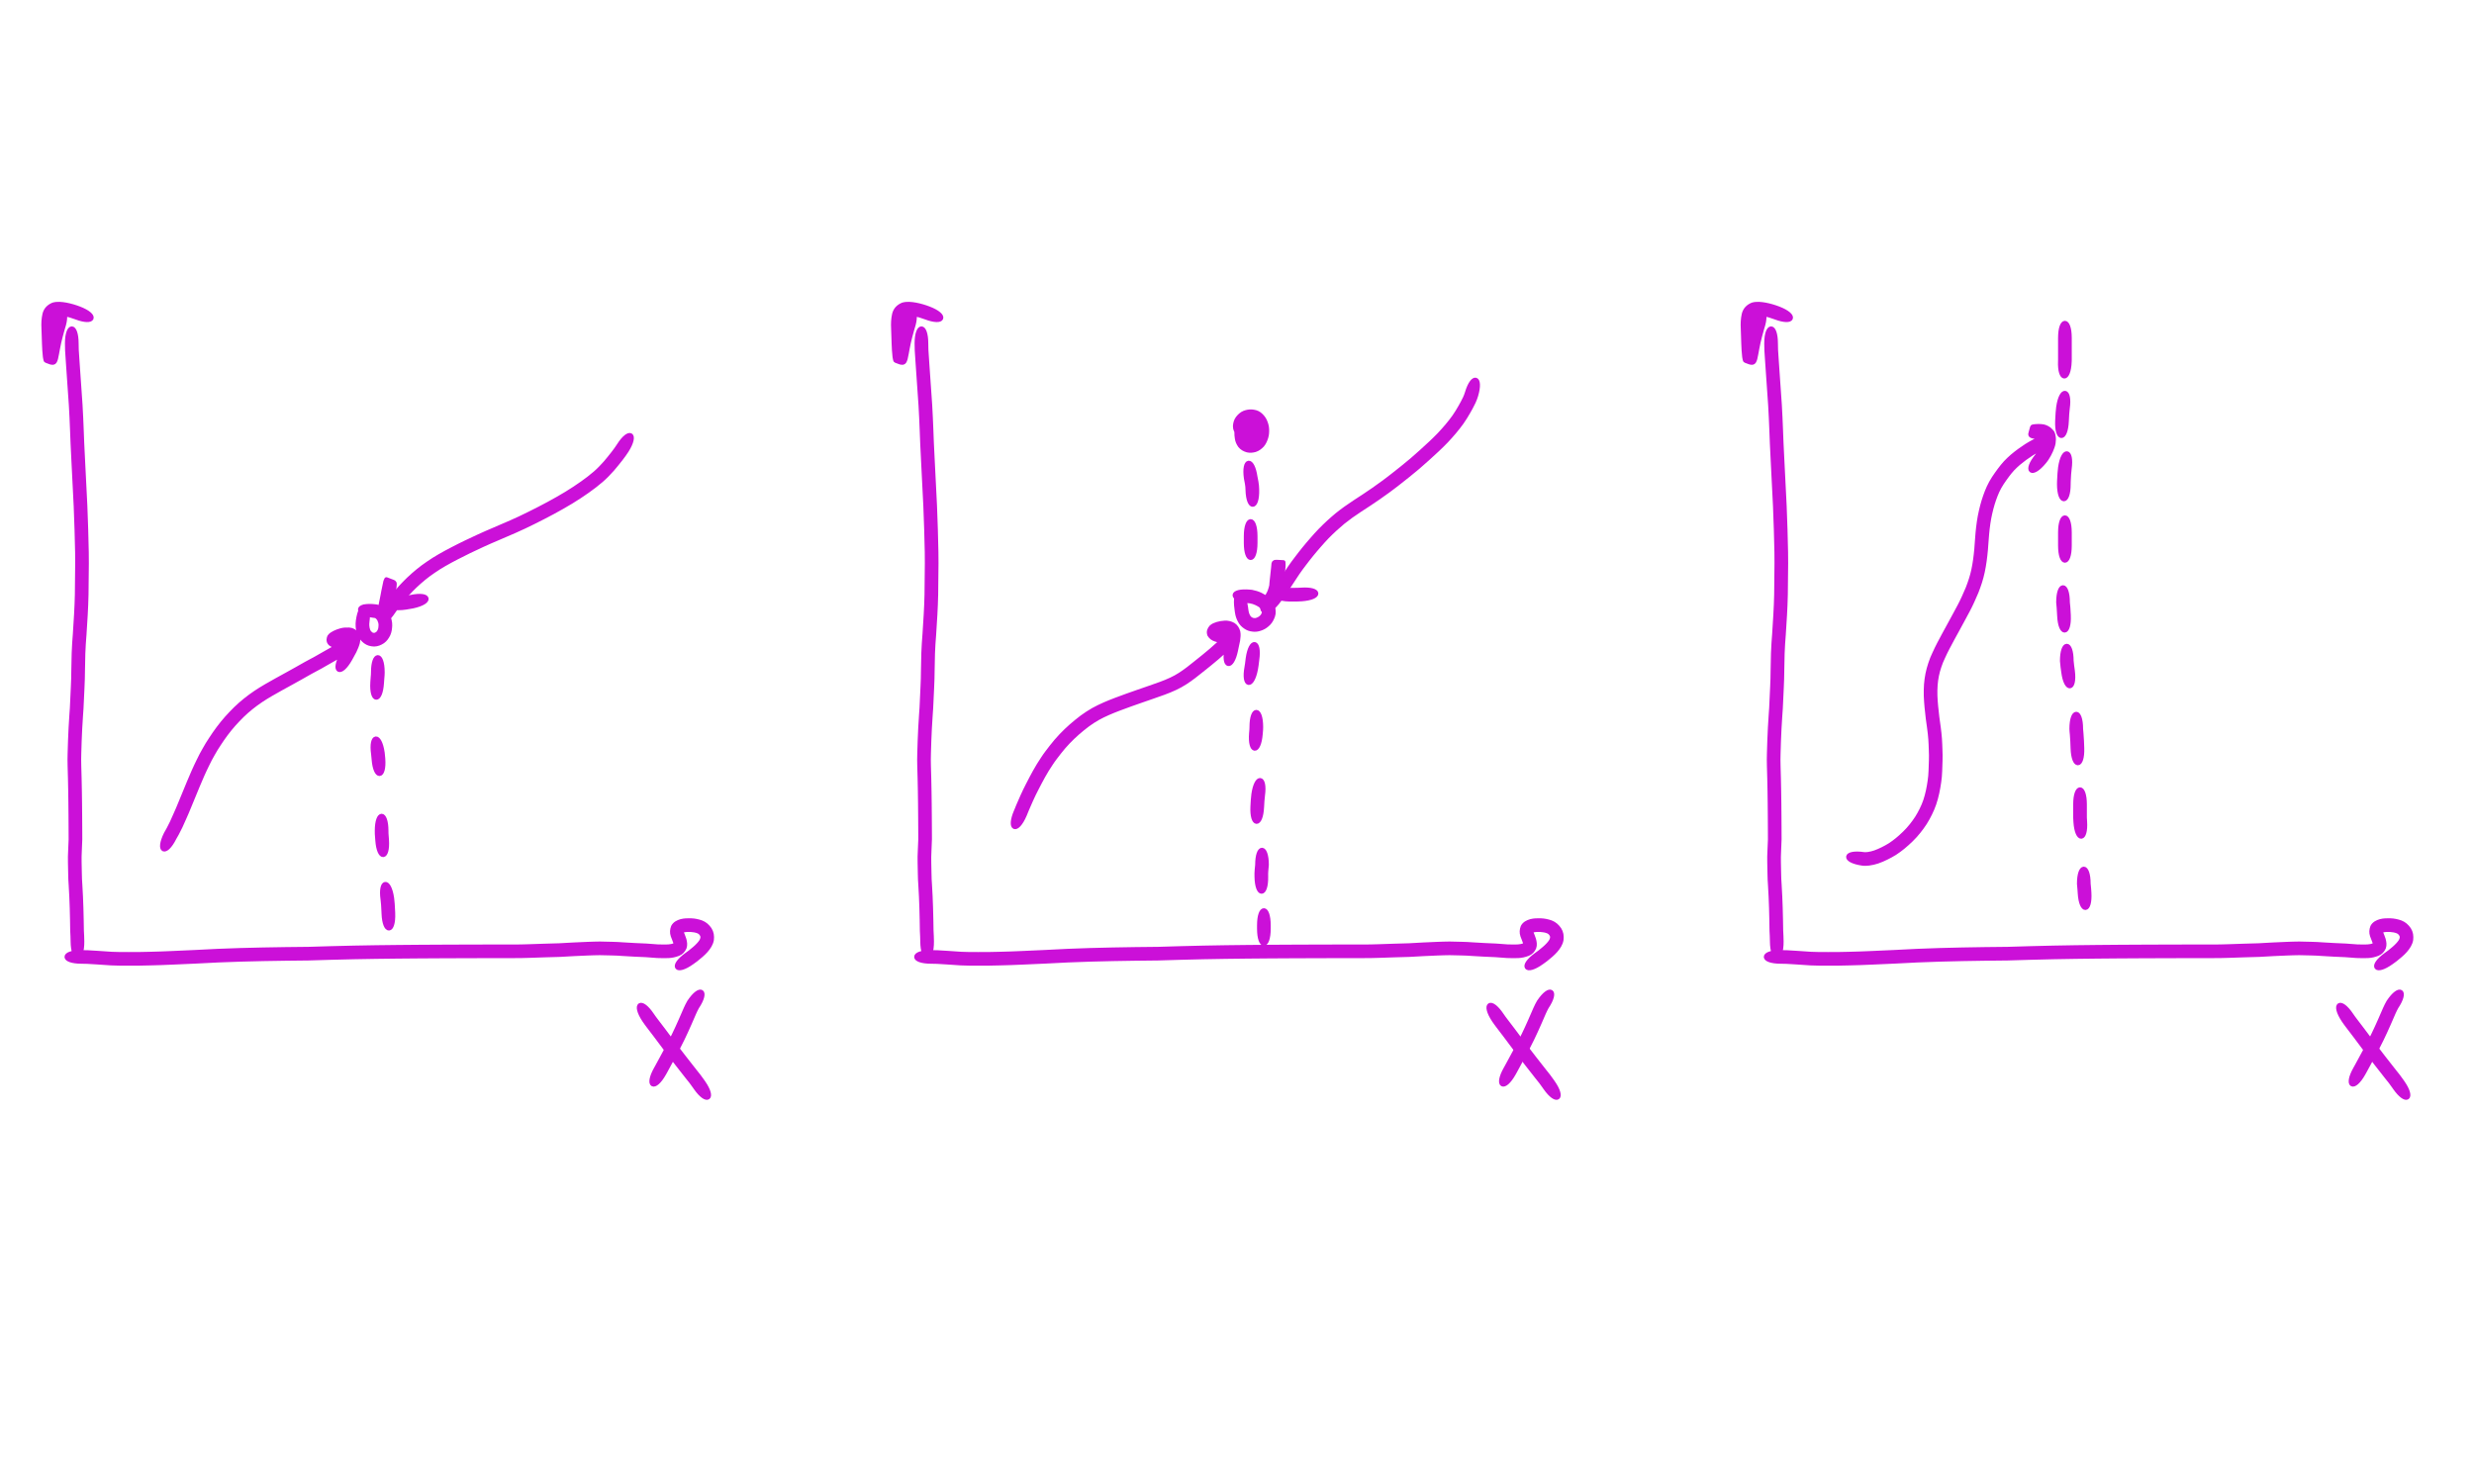 <?xml version="1.0" encoding="UTF-8" standalone="no"?>
<!-- Created with Inkscape (http://www.inkscape.org/) -->

<svg
   xmlns:dc="http://purl.org/dc/elements/1.1/"
   xmlns:cc="http://creativecommons.org/ns#"
   xmlns:rdf="http://www.w3.org/1999/02/22-rdf-syntax-ns#"
   xmlns:svg="http://www.w3.org/2000/svg"
   xmlns="http://www.w3.org/2000/svg"
   xmlns:sodipodi="http://sodipodi.sourceforge.net/DTD/sodipodi-0.dtd"
   xmlns:inkscape="http://www.inkscape.org/namespaces/inkscape"
   width="350mm"
   height="210mm"
   viewBox="0 0 350 210"
   version="1.1"
   id="svg8"
   inkscape:version="0.92.1 r15371"
   sodipodi:docname="disconts.svg">
  <defs
     id="defs2" />
  <sodipodi:namedview
     id="base"
     pagecolor="#ffffff"
     bordercolor="#666666"
     borderopacity="1.0"
     inkscape:pageopacity="0.0"
     inkscape:pageshadow="2"
     inkscape:zoom="0.98994949"
     inkscape:cx="667.87621"
     inkscape:cy="430.10297"
     inkscape:document-units="mm"
     inkscape:current-layer="layer1"
     showgrid="false"
     width="350mm"
     inkscape:window-width="1920"
     inkscape:window-height="1046"
     inkscape:window-x="-11"
     inkscape:window-y="-11"
     inkscape:window-maximized="1" />
  <g
     inkscape:label="Layer 1"
     inkscape:groupmode="layer"
     id="layer1"
     transform="translate(0,-87)">
    <g
       id="g4551"
       transform="translate(-9.622,-1.084)">
      <path
         inkscape:connector-curvature="0"
         d="m 20.446,136.694 c -0.005,0.306 0.002,0.611 0.019,0.917 0.027,0.611 0.08,1.22 0.122,1.829 0.059,0.898 0.129,1.796 0.186,2.694 0.084,1.083 0.16,2.167 0.226,3.252 0.07,1.184 0.122,2.369 0.168,3.554 0.035,1.215 0.1,2.428 0.159,3.642 0.048,1.194 0.11,2.388 0.179,3.581 0.068,1.159 0.124,2.318 0.175,3.478 0.048,1.111 0.086,2.222 0.12,3.333 0.033,1.077 0.058,2.155 0.081,3.233 0.026,1.037 0.007,2.074 -0.005,3.11 -0.011,0.969 -0.021,1.938 -0.03,2.907 -0.021,0.959 -0.058,1.918 -0.114,2.876 -0.056,0.933 -0.105,1.866 -0.174,2.799 -0.071,0.885 -0.133,1.77 -0.163,2.657 -0.025,0.83 -0.038,1.66 -0.052,2.49 -0.003,0.76 -0.028,1.518 -0.065,2.277 -0.035,0.68 -0.066,1.36 -0.095,2.04 -0.016,0.648 -0.068,1.294 -0.114,1.94 -0.045,0.623 -0.081,1.246 -0.115,1.869 -0.031,0.594 -0.056,1.189 -0.079,1.784 -0.021,0.577 -0.038,1.155 -0.053,1.732 -0.024,0.584 -0.019,1.168 -0.003,1.752 0.018,0.6 0.035,1.199 0.05,1.799 0.015,0.588 0.026,1.176 0.036,1.764 0.01,0.592 0.017,1.183 0.024,1.775 0.007,0.574 0.012,1.149 0.016,1.723 0.004,0.562 0.008,1.123 0.011,1.685 0.003,0.553 0.005,1.106 0.007,1.658 -0.012,0.558 -0.043,1.115 -0.068,1.672 -0.033,0.529 -0.036,1.057 -0.026,1.587 0.011,0.54 0.023,1.079 0.033,1.619 -0.001,0.529 0.036,1.057 0.07,1.585 0.035,0.54 0.063,1.081 0.088,1.622 0.025,0.539 0.044,1.079 0.061,1.619 0.017,0.538 0.029,1.076 0.041,1.614 0.011,0.537 0.02,1.074 0.028,1.611 0.03,0.507 0.053,1.013 0.058,1.52 0.03,2.835 -1.307,2.849 -1.336,0.014 v 0 c -0.005,-0.506 -0.031,-1.01 -0.058,-1.515 -0.008,-0.534 -0.016,-1.068 -0.027,-1.601 -0.011,-0.533 -0.024,-1.067 -0.04,-1.6 -0.017,-0.533 -0.035,-1.066 -0.06,-1.599 -0.025,-0.534 -0.052,-1.067 -0.087,-1.6 -0.035,-0.548 -0.073,-1.095 -0.072,-1.644 -0.01,-0.54 -0.022,-1.081 -0.033,-1.621 -0.01,-0.557 -0.007,-1.113 0.028,-1.669 0.024,-0.536 0.053,-1.071 0.067,-1.608 -0.002,-0.552 -0.004,-1.104 -0.007,-1.656 -0.003,-0.56 -0.006,-1.121 -0.011,-1.681 -0.005,-0.573 -0.01,-1.146 -0.016,-1.719 -0.007,-0.589 -0.014,-1.179 -0.024,-1.768 -0.01,-0.584 -0.021,-1.169 -0.036,-1.753 -0.015,-0.599 -0.032,-1.198 -0.05,-1.797 -0.016,-0.607 -0.022,-1.214 0.003,-1.822 0.015,-0.583 0.032,-1.166 0.054,-1.749 0.023,-0.602 0.048,-1.204 0.08,-1.805 0.034,-0.631 0.071,-1.262 0.116,-1.892 0.045,-0.633 0.096,-1.266 0.111,-1.901 0.029,-0.683 0.06,-1.366 0.095,-2.049 0.036,-0.744 0.061,-1.488 0.063,-2.234 0.014,-0.838 0.028,-1.676 0.053,-2.514 0.031,-0.905 0.094,-1.808 0.166,-2.711 0.069,-0.925 0.117,-1.851 0.172,-2.776 0.054,-0.936 0.091,-1.873 0.112,-2.811 0.009,-0.97 0.019,-1.94 0.03,-2.91 0.011,-1.022 0.03,-2.045 0.005,-3.067 -0.023,-1.074 -0.048,-2.147 -0.081,-3.22 -0.034,-1.105 -0.072,-2.211 -0.12,-3.316 -0.05,-1.153 -0.106,-2.307 -0.174,-3.459 -0.069,-1.198 -0.132,-2.395 -0.18,-3.594 -0.059,-1.218 -0.124,-2.435 -0.16,-3.654 -0.046,-1.175 -0.097,-2.351 -0.167,-3.525 -0.066,-1.084 -0.142,-2.166 -0.226,-3.249 -0.057,-0.896 -0.126,-1.792 -0.186,-2.688 -0.042,-0.616 -0.095,-1.231 -0.123,-1.848 -0.018,-0.329 -0.026,-0.658 -0.021,-0.988 0,-2.835 1.336,-2.835 1.336,0 z"
         id="path4491"
         style="opacity:1;fill:#cb10d8;fill-opacity:1;fill-rule:nonzero;stroke:#cb10d8;stroke-width:0.6;stroke-linecap:round;stroke-linejoin:round;stroke-miterlimit:4;stroke-dasharray:none;stroke-dashoffset:0;stroke-opacity:1;paint-order:markers fill stroke" />
      <path
         inkscape:connector-curvature="0"
         d="m 18.517,134.515 c -0.117,0.383 -0.215,0.771 -0.318,1.158 -0.154,0.566 -0.274,1.141 -0.385,1.716 -0.089,0.483 -0.17,0.968 -0.284,1.446 -0.208,0.728 -0.381,0.702 -1.404,0.285 -0.058,-0.024 -0.129,-0.486 -0.139,-0.541 -0.076,-0.607 -0.099,-1.219 -0.127,-1.83 -0.031,-0.728 -0.053,-1.456 -0.074,-2.184 -0.037,-0.682 -0.011,-1.363 0.143,-2.029 0.168,-0.662 0.595,-1.082 1.209,-1.338 0.599,-0.175 1.216,-0.096 1.819,0.007 0.636,0.12 1.255,0.302 1.86,0.532 2.647,1.013 2.17,2.261 -0.478,1.248 v 0 c -0.523,-0.202 -1.061,-0.357 -1.611,-0.463 -0.37,-0.066 -0.748,-0.129 -1.123,-0.072 -0.218,0.037 -0.318,0.192 -0.376,0.398 -0.141,0.547 -0.125,1.117 -0.106,1.678 0.021,0.721 0.042,1.442 0.073,2.162 0.025,0.558 0.047,1.116 0.11,1.671 0.088,0.634 -0.801,-0.323 -1.115,0.275 -0.019,0.036 0.173,-0.318 0.041,-0.114 0.111,-0.458 0.184,-0.924 0.271,-1.387 0.117,-0.606 0.244,-1.21 0.406,-1.805 0.11,-0.414 0.215,-0.829 0.342,-1.238 0.896,-2.689 2.164,-2.267 1.268,0.423 z"
         id="path4493"
         style="opacity:1;fill:#cb10d8;fill-opacity:1;fill-rule:nonzero;stroke:#cb10d8;stroke-width:0.6;stroke-linecap:round;stroke-linejoin:round;stroke-miterlimit:4;stroke-dasharray:none;stroke-dashoffset:0;stroke-opacity:1;paint-order:markers fill stroke" />
      <path
         inkscape:connector-curvature="0"
         d="m 21.17,222.833 c 0.303,-0.005 0.606,0.002 0.908,0.021 0.467,0.035 0.936,0.052 1.404,0.085 0.646,0.053 1.292,0.095 1.939,0.132 0.803,0.044 1.608,0.036 2.413,0.036 0.956,0.01 1.912,-0.009 2.868,-0.034 1.056,-0.02 2.111,-0.061 3.167,-0.108 1.101,-0.048 2.203,-0.087 3.304,-0.147 1.084,-0.061 2.168,-0.116 3.252,-0.165 1.068,-0.047 2.136,-0.083 3.204,-0.116 1.068,-0.032 2.136,-0.056 3.204,-0.078 1.068,-0.021 2.137,-0.038 3.205,-0.053 1.069,-0.015 2.137,-0.025 3.206,-0.035 1.072,-0.025 2.145,-0.064 3.217,-0.096 1.068,-0.032 2.137,-0.057 3.206,-0.079 1.048,-0.022 2.096,-0.039 3.144,-0.054 1.02,-0.015 2.039,-0.026 3.059,-0.036 0.979,-0.01 1.958,-0.018 2.937,-0.025 0.95,-0.007 1.901,-0.012 2.851,-0.017 0.924,-0.004 1.848,-0.008 2.772,-0.011 0.886,-0.003 1.773,-0.005 2.659,-0.008 0.85,-0.002 1.701,-0.004 2.551,-0.005 0.813,-0.001 1.627,-0.002 2.44,-0.003 0.774,0.009 1.547,-0.008 2.321,-0.035 0.748,-0.028 1.497,-0.053 2.245,-0.076 0.705,-0.025 1.412,-0.029 2.117,-0.061 0.673,-0.037 1.345,-0.077 2.018,-0.112 0.633,-0.033 1.267,-0.06 1.901,-0.084 0.605,-0.02 1.21,-0.049 1.815,-0.049 0.558,0.007 1.117,0.025 1.675,0.039 0.555,0.003 1.108,0.044 1.661,0.081 0.537,0.037 1.074,0.066 1.611,0.093 0.542,0.029 1.084,0.039 1.626,0.073 0.539,0.041 1.077,0.084 1.616,0.12 0.487,0.015 0.975,0.024 1.462,0.007 0.321,-0.021 0.641,-0.079 0.938,-0.205 0.054,-0.008 0.122,-0.052 0.124,-0.107 0.004,-0.121 -0.044,-0.243 -0.075,-0.358 -0.097,-0.293 -0.228,-0.572 -0.33,-0.864 -0.148,-0.432 -0.117,-0.848 0.047,-1.266 0.24,-0.45 0.664,-0.648 1.131,-0.788 0.469,-0.119 0.953,-0.124 1.433,-0.108 0.491,0.019 0.967,0.118 1.429,0.284 0.498,0.188 0.875,0.535 1.173,0.966 0.298,0.457 0.361,0.959 0.299,1.489 -0.099,0.596 -0.434,1.077 -0.818,1.524 -0.421,0.476 -0.916,0.878 -1.411,1.272 -0.363,0.269 -0.182,0.137 -0.543,0.396 -2.301,1.656 -3.081,0.571 -0.781,-1.085 v 0 c 0.334,-0.24 0.17,-0.121 0.49,-0.357 0.431,-0.344 0.865,-0.69 1.234,-1.103 0.218,-0.248 0.435,-0.506 0.505,-0.838 0.044,-0.202 0.021,-0.383 -0.089,-0.561 -0.121,-0.205 -0.298,-0.36 -0.52,-0.45 -0.326,-0.124 -0.666,-0.186 -1.015,-0.203 -0.338,-0.012 -0.679,-0.017 -1.012,0.055 -0.052,0.015 -0.271,0.108 -0.289,0.058 -0.022,0.038 -0.048,0.18 5.3e-4,0.278 0.108,0.322 0.267,0.626 0.357,0.954 0.103,0.391 0.174,0.786 0.032,1.179 -0.179,0.404 -0.456,0.706 -0.875,0.87 -0.445,0.174 -0.912,0.278 -1.39,0.3 -0.532,0.017 -1.065,0.01 -1.597,-0.01 -0.537,-0.036 -1.073,-0.078 -1.609,-0.12 -0.535,-0.034 -1.072,-0.042 -1.608,-0.072 -0.545,-0.027 -1.09,-0.057 -1.635,-0.094 -0.534,-0.036 -1.069,-0.076 -1.604,-0.078 -0.547,-0.014 -1.094,-0.03 -1.641,-0.038 -0.588,-5.3e-4 -1.176,0.03 -1.764,0.048 -0.627,0.024 -1.255,0.05 -1.882,0.083 -0.677,0.036 -1.353,0.076 -2.029,0.113 -0.711,0.031 -1.424,0.037 -2.135,0.061 -0.746,0.022 -1.493,0.048 -2.239,0.075 -0.788,0.027 -1.577,0.044 -2.366,0.035 -0.813,0.001 -1.627,0.002 -2.44,0.003 -0.85,0.001 -1.7,0.003 -2.55,0.005 -0.886,0.002 -1.772,0.005 -2.657,0.008 -0.923,0.003 -1.847,0.007 -2.77,0.011 -0.95,0.005 -1.899,0.01 -2.849,0.017 -0.978,0.007 -1.956,0.015 -2.933,0.025 -1.018,0.01 -2.035,0.022 -3.053,0.036 -1.045,0.015 -2.09,0.032 -3.135,0.054 -1.065,0.022 -2.129,0.047 -3.193,0.079 -1.082,0.033 -2.163,0.071 -3.245,0.097 -1.067,0.01 -2.133,0.021 -3.2,0.035 -1.065,0.015 -2.131,0.031 -3.196,0.052 -1.064,0.022 -2.127,0.046 -3.191,0.078 -1.062,0.032 -2.123,0.068 -3.185,0.115 -1.08,0.048 -2.16,0.103 -3.24,0.164 -1.105,0.06 -2.211,0.1 -3.316,0.147 -1.063,0.048 -2.127,0.088 -3.191,0.109 -0.968,0.026 -1.936,0.044 -2.905,0.034 -0.829,-7.9e-4 -1.658,0.007 -2.486,-0.038 -0.654,-0.037 -1.307,-0.079 -1.959,-0.133 -0.464,-0.033 -0.93,-0.049 -1.394,-0.084 -0.274,-0.018 -0.548,-0.023 -0.823,-0.018 -2.835,0 -2.835,-1.336 0,-1.336 z"
         id="path4497"
         style="opacity:1;fill:#cb10d8;fill-opacity:1;fill-rule:nonzero;stroke:#cb10d8;stroke-width:0.6;stroke-linecap:round;stroke-linejoin:round;stroke-miterlimit:4;stroke-dasharray:none;stroke-dashoffset:0;stroke-opacity:1;paint-order:markers fill stroke" />
      <path
         inkscape:connector-curvature="0"
         d="m 101.883,231.73 c 0.174,0.264 0.367,0.515 0.556,0.768 0.35,0.459 0.698,0.92 1.05,1.378 0.47,0.618 0.933,1.241 1.394,1.865 0.511,0.678 1.03,1.35 1.551,2.021 0.492,0.635 0.99,1.266 1.487,1.897 0.383,0.463 0.749,0.94 1.09,1.434 0.037,0.053 0.073,0.105 0.11,0.158 1.621,2.326 0.524,3.09 -1.096,0.764 v 0 c -0.038,-0.054 -0.076,-0.109 -0.114,-0.164 -0.324,-0.472 -0.676,-0.924 -1.04,-1.366 -0.499,-0.634 -0.999,-1.267 -1.492,-1.904 -0.527,-0.679 -1.053,-1.359 -1.57,-2.046 -0.456,-0.617 -0.914,-1.233 -1.378,-1.844 -0.356,-0.463 -0.708,-0.929 -1.062,-1.393 -0.203,-0.272 -0.41,-0.543 -0.597,-0.826 -1.572,-2.359 -0.461,-3.1 1.112,-0.741 z"
         id="path4515"
         style="opacity:1;fill:#cb10d8;fill-opacity:1;fill-rule:nonzero;stroke:#cb10d8;stroke-width:0.6;stroke-linecap:round;stroke-linejoin:round;stroke-miterlimit:4;stroke-dasharray:none;stroke-dashoffset:0;stroke-opacity:1;paint-order:markers fill stroke" />
      <path
         inkscape:connector-curvature="0"
         d="m 108.234,230.601 c -0.144,0.255 -0.266,0.521 -0.389,0.787 -0.244,0.53 -0.466,1.071 -0.7,1.606 -0.309,0.716 -0.642,1.422 -0.979,2.126 -0.376,0.777 -0.78,1.54 -1.189,2.3 -0.391,0.746 -0.801,1.481 -1.202,2.221 -0.066,0.117 -0.131,0.234 -0.196,0.351 -1.386,2.473 -2.552,1.82 -1.166,-0.653 v 0 c 0.062,-0.111 0.125,-0.223 0.187,-0.334 0.4,-0.739 0.81,-1.473 1.201,-2.218 0.4,-0.742 0.794,-1.486 1.161,-2.245 0.331,-0.689 0.656,-1.38 0.959,-2.082 0.238,-0.545 0.464,-1.095 0.713,-1.635 0.152,-0.327 0.304,-0.655 0.489,-0.965 1.572,-2.359 2.684,-1.617 1.112,0.741 z"
         id="path4517"
         style="opacity:1;fill:#cb10d8;fill-opacity:1;fill-rule:nonzero;stroke:#cb10d8;stroke-width:0.6;stroke-linecap:round;stroke-linejoin:round;stroke-miterlimit:4;stroke-dasharray:none;stroke-dashoffset:0;stroke-opacity:1;paint-order:markers fill stroke" />
    </g>
    <g
       transform="translate(110.579,-1.084)"
       id="g4551-7">
      <path
         inkscape:connector-curvature="0"
         d="m 20.446,136.694 c -0.005,0.306 0.002,0.611 0.019,0.917 0.027,0.611 0.08,1.22 0.122,1.829 0.059,0.898 0.129,1.796 0.186,2.694 0.084,1.083 0.16,2.167 0.226,3.252 0.07,1.184 0.122,2.369 0.168,3.554 0.035,1.215 0.1,2.428 0.159,3.642 0.048,1.194 0.11,2.388 0.179,3.581 0.068,1.159 0.124,2.318 0.175,3.478 0.048,1.111 0.086,2.222 0.12,3.333 0.033,1.077 0.058,2.155 0.081,3.233 0.026,1.037 0.007,2.074 -0.005,3.11 -0.011,0.969 -0.021,1.938 -0.03,2.907 -0.021,0.959 -0.058,1.918 -0.114,2.876 -0.056,0.933 -0.105,1.866 -0.174,2.799 -0.071,0.885 -0.133,1.77 -0.163,2.657 -0.025,0.83 -0.038,1.66 -0.052,2.49 -0.003,0.76 -0.028,1.518 -0.065,2.277 -0.035,0.68 -0.066,1.36 -0.095,2.04 -0.016,0.648 -0.068,1.294 -0.114,1.94 -0.045,0.623 -0.081,1.246 -0.115,1.869 -0.031,0.594 -0.056,1.189 -0.079,1.784 -0.021,0.577 -0.038,1.155 -0.053,1.732 -0.024,0.584 -0.019,1.168 -0.003,1.752 0.018,0.6 0.035,1.199 0.05,1.799 0.015,0.588 0.026,1.176 0.036,1.764 0.01,0.592 0.017,1.183 0.024,1.775 0.007,0.574 0.012,1.149 0.016,1.723 0.004,0.562 0.008,1.123 0.011,1.685 0.003,0.553 0.005,1.106 0.007,1.658 -0.012,0.558 -0.043,1.115 -0.068,1.672 -0.033,0.529 -0.036,1.057 -0.026,1.587 0.011,0.54 0.023,1.079 0.033,1.619 -0.001,0.529 0.036,1.057 0.07,1.585 0.035,0.54 0.063,1.081 0.088,1.622 0.025,0.539 0.044,1.079 0.061,1.619 0.017,0.538 0.029,1.076 0.041,1.614 0.011,0.537 0.02,1.074 0.028,1.611 0.03,0.507 0.053,1.013 0.058,1.52 0.03,2.835 -1.307,2.849 -1.336,0.014 v 0 c -0.005,-0.506 -0.031,-1.01 -0.058,-1.515 -0.008,-0.534 -0.016,-1.068 -0.027,-1.601 -0.011,-0.533 -0.024,-1.067 -0.04,-1.6 -0.017,-0.533 -0.035,-1.066 -0.06,-1.599 -0.025,-0.534 -0.052,-1.067 -0.087,-1.6 -0.035,-0.548 -0.073,-1.095 -0.072,-1.644 -0.01,-0.54 -0.022,-1.081 -0.033,-1.621 -0.01,-0.557 -0.007,-1.113 0.028,-1.669 0.024,-0.536 0.053,-1.071 0.067,-1.608 -0.002,-0.552 -0.004,-1.104 -0.007,-1.656 -0.003,-0.56 -0.006,-1.121 -0.011,-1.681 -0.005,-0.573 -0.01,-1.146 -0.016,-1.719 -0.007,-0.589 -0.014,-1.179 -0.024,-1.768 -0.01,-0.584 -0.021,-1.169 -0.036,-1.753 -0.015,-0.599 -0.032,-1.198 -0.05,-1.797 -0.016,-0.607 -0.022,-1.214 0.003,-1.822 0.015,-0.583 0.032,-1.166 0.054,-1.749 0.023,-0.602 0.048,-1.204 0.08,-1.805 0.034,-0.631 0.071,-1.262 0.116,-1.892 0.045,-0.633 0.096,-1.266 0.111,-1.901 0.029,-0.683 0.06,-1.366 0.095,-2.049 0.036,-0.744 0.061,-1.488 0.063,-2.234 0.014,-0.838 0.028,-1.676 0.053,-2.514 0.031,-0.905 0.094,-1.808 0.166,-2.711 0.069,-0.925 0.117,-1.851 0.172,-2.776 0.054,-0.936 0.091,-1.873 0.112,-2.811 0.009,-0.97 0.019,-1.94 0.03,-2.91 0.011,-1.022 0.03,-2.045 0.005,-3.067 -0.023,-1.074 -0.048,-2.147 -0.081,-3.22 -0.034,-1.105 -0.072,-2.211 -0.12,-3.316 -0.05,-1.153 -0.106,-2.307 -0.174,-3.459 -0.069,-1.198 -0.132,-2.395 -0.18,-3.594 -0.059,-1.218 -0.124,-2.435 -0.16,-3.654 -0.046,-1.175 -0.097,-2.351 -0.167,-3.525 -0.066,-1.084 -0.142,-2.166 -0.226,-3.249 -0.057,-0.896 -0.126,-1.792 -0.186,-2.688 -0.042,-0.616 -0.095,-1.231 -0.123,-1.848 -0.018,-0.329 -0.026,-0.658 -0.021,-0.988 0,-2.835 1.336,-2.835 1.336,0 z"
         id="path4491-3"
         style="opacity:1;fill:#cb10d8;fill-opacity:1;fill-rule:nonzero;stroke:#cb10d8;stroke-width:0.6;stroke-linecap:round;stroke-linejoin:round;stroke-miterlimit:4;stroke-dasharray:none;stroke-dashoffset:0;stroke-opacity:1;paint-order:markers fill stroke" />
      <path
         inkscape:connector-curvature="0"
         d="m 18.517,134.515 c -0.117,0.383 -0.215,0.771 -0.318,1.158 -0.154,0.566 -0.274,1.141 -0.385,1.716 -0.089,0.483 -0.17,0.968 -0.284,1.446 -0.208,0.728 -0.381,0.702 -1.404,0.285 -0.058,-0.024 -0.129,-0.486 -0.139,-0.541 -0.076,-0.607 -0.099,-1.219 -0.127,-1.83 -0.031,-0.728 -0.053,-1.456 -0.074,-2.184 -0.037,-0.682 -0.011,-1.363 0.143,-2.029 0.168,-0.662 0.595,-1.082 1.209,-1.338 0.599,-0.175 1.216,-0.096 1.819,0.007 0.636,0.12 1.255,0.302 1.86,0.532 2.647,1.013 2.17,2.261 -0.478,1.248 v 0 c -0.523,-0.202 -1.061,-0.357 -1.611,-0.463 -0.37,-0.066 -0.748,-0.129 -1.123,-0.072 -0.218,0.037 -0.318,0.192 -0.376,0.398 -0.141,0.547 -0.125,1.117 -0.106,1.678 0.021,0.721 0.042,1.442 0.073,2.162 0.025,0.558 0.047,1.116 0.11,1.671 0.088,0.634 -0.801,-0.323 -1.115,0.275 -0.019,0.036 0.173,-0.318 0.041,-0.114 0.111,-0.458 0.184,-0.924 0.271,-1.387 0.117,-0.606 0.244,-1.21 0.406,-1.805 0.11,-0.414 0.215,-0.829 0.342,-1.238 0.896,-2.689 2.164,-2.267 1.268,0.423 z"
         id="path4493-0"
         style="opacity:1;fill:#cb10d8;fill-opacity:1;fill-rule:nonzero;stroke:#cb10d8;stroke-width:0.6;stroke-linecap:round;stroke-linejoin:round;stroke-miterlimit:4;stroke-dasharray:none;stroke-dashoffset:0;stroke-opacity:1;paint-order:markers fill stroke" />
      <path
         inkscape:connector-curvature="0"
         d="m 21.17,222.833 c 0.303,-0.005 0.606,0.002 0.908,0.021 0.467,0.035 0.936,0.052 1.404,0.085 0.646,0.053 1.292,0.095 1.939,0.132 0.803,0.044 1.608,0.036 2.413,0.036 0.956,0.01 1.912,-0.009 2.868,-0.034 1.056,-0.02 2.111,-0.061 3.167,-0.108 1.101,-0.048 2.203,-0.087 3.304,-0.147 1.084,-0.061 2.168,-0.116 3.252,-0.165 1.068,-0.047 2.136,-0.083 3.204,-0.116 1.068,-0.032 2.136,-0.056 3.204,-0.078 1.068,-0.021 2.137,-0.038 3.205,-0.053 1.069,-0.015 2.137,-0.025 3.206,-0.035 1.072,-0.025 2.145,-0.064 3.217,-0.096 1.068,-0.032 2.137,-0.057 3.206,-0.079 1.048,-0.022 2.096,-0.039 3.144,-0.054 1.02,-0.015 2.039,-0.026 3.059,-0.036 0.979,-0.01 1.958,-0.018 2.937,-0.025 0.95,-0.007 1.901,-0.012 2.851,-0.017 0.924,-0.004 1.848,-0.008 2.772,-0.011 0.886,-0.003 1.773,-0.005 2.659,-0.008 0.85,-0.002 1.701,-0.004 2.551,-0.005 0.813,-0.001 1.627,-0.002 2.44,-0.003 0.774,0.009 1.547,-0.008 2.321,-0.035 0.748,-0.028 1.497,-0.053 2.245,-0.076 0.705,-0.025 1.412,-0.029 2.117,-0.061 0.673,-0.037 1.345,-0.077 2.018,-0.112 0.633,-0.033 1.267,-0.06 1.901,-0.084 0.605,-0.02 1.21,-0.049 1.815,-0.049 0.558,0.007 1.117,0.025 1.675,0.039 0.555,0.003 1.108,0.044 1.661,0.081 0.537,0.037 1.074,0.066 1.611,0.093 0.542,0.029 1.084,0.039 1.626,0.073 0.539,0.041 1.077,0.084 1.616,0.12 0.487,0.015 0.975,0.024 1.462,0.007 0.321,-0.021 0.641,-0.079 0.938,-0.205 0.054,-0.008 0.122,-0.052 0.124,-0.107 0.004,-0.121 -0.044,-0.243 -0.075,-0.358 -0.097,-0.293 -0.228,-0.572 -0.33,-0.864 -0.148,-0.432 -0.117,-0.848 0.047,-1.266 0.24,-0.45 0.664,-0.648 1.131,-0.788 0.469,-0.119 0.953,-0.124 1.433,-0.108 0.491,0.019 0.967,0.118 1.429,0.284 0.498,0.188 0.875,0.535 1.173,0.966 0.298,0.457 0.361,0.959 0.299,1.489 -0.099,0.596 -0.434,1.077 -0.818,1.524 -0.421,0.476 -0.916,0.878 -1.411,1.272 -0.363,0.269 -0.182,0.137 -0.543,0.396 -2.301,1.656 -3.081,0.571 -0.781,-1.085 v 0 c 0.334,-0.24 0.17,-0.121 0.49,-0.357 0.431,-0.344 0.865,-0.69 1.234,-1.103 0.218,-0.248 0.435,-0.506 0.505,-0.838 0.044,-0.202 0.021,-0.383 -0.089,-0.561 -0.121,-0.205 -0.298,-0.36 -0.52,-0.45 -0.326,-0.124 -0.666,-0.186 -1.015,-0.203 -0.338,-0.012 -0.679,-0.017 -1.012,0.055 -0.052,0.015 -0.271,0.108 -0.289,0.058 -0.022,0.038 -0.048,0.18 5.3e-4,0.278 0.108,0.322 0.267,0.626 0.357,0.954 0.103,0.391 0.174,0.786 0.032,1.179 -0.179,0.404 -0.456,0.706 -0.875,0.87 -0.445,0.174 -0.912,0.278 -1.39,0.3 -0.532,0.017 -1.065,0.01 -1.597,-0.01 -0.537,-0.036 -1.073,-0.078 -1.609,-0.12 -0.535,-0.034 -1.072,-0.042 -1.608,-0.072 -0.545,-0.027 -1.09,-0.057 -1.635,-0.094 -0.534,-0.036 -1.069,-0.076 -1.604,-0.078 -0.547,-0.014 -1.094,-0.03 -1.641,-0.038 -0.588,-5.3e-4 -1.176,0.03 -1.764,0.048 -0.627,0.024 -1.255,0.05 -1.882,0.083 -0.677,0.036 -1.353,0.076 -2.029,0.113 -0.711,0.031 -1.424,0.037 -2.135,0.061 -0.746,0.022 -1.493,0.048 -2.239,0.075 -0.788,0.027 -1.577,0.044 -2.366,0.035 -0.813,0.001 -1.627,0.002 -2.44,0.003 -0.85,0.001 -1.7,0.003 -2.55,0.005 -0.886,0.002 -1.772,0.005 -2.657,0.008 -0.923,0.003 -1.847,0.007 -2.77,0.011 -0.95,0.005 -1.899,0.01 -2.849,0.017 -0.978,0.007 -1.956,0.015 -2.933,0.025 -1.018,0.01 -2.035,0.022 -3.053,0.036 -1.045,0.015 -2.09,0.032 -3.135,0.054 -1.065,0.022 -2.129,0.047 -3.193,0.079 -1.082,0.033 -2.163,0.071 -3.245,0.097 -1.067,0.01 -2.133,0.021 -3.2,0.035 -1.065,0.015 -2.131,0.031 -3.196,0.052 -1.064,0.022 -2.127,0.046 -3.191,0.078 -1.062,0.032 -2.123,0.068 -3.185,0.115 -1.08,0.048 -2.16,0.103 -3.24,0.164 -1.105,0.06 -2.211,0.1 -3.316,0.147 -1.063,0.048 -2.127,0.088 -3.191,0.109 -0.968,0.026 -1.936,0.044 -2.905,0.034 -0.829,-7.9e-4 -1.658,0.007 -2.486,-0.038 -0.654,-0.037 -1.307,-0.079 -1.959,-0.133 -0.464,-0.033 -0.93,-0.049 -1.394,-0.084 -0.274,-0.018 -0.548,-0.023 -0.823,-0.018 -2.835,0 -2.835,-1.336 0,-1.336 z"
         id="path4497-6"
         style="opacity:1;fill:#cb10d8;fill-opacity:1;fill-rule:nonzero;stroke:#cb10d8;stroke-width:0.6;stroke-linecap:round;stroke-linejoin:round;stroke-miterlimit:4;stroke-dasharray:none;stroke-dashoffset:0;stroke-opacity:1;paint-order:markers fill stroke" />
      <path
         inkscape:connector-curvature="0"
         d="m 101.883,231.73 c 0.174,0.264 0.367,0.515 0.556,0.768 0.35,0.459 0.698,0.92 1.05,1.378 0.47,0.618 0.933,1.241 1.394,1.865 0.511,0.678 1.03,1.35 1.551,2.021 0.492,0.635 0.99,1.266 1.487,1.897 0.383,0.463 0.749,0.94 1.09,1.434 0.037,0.053 0.073,0.105 0.11,0.158 1.621,2.326 0.524,3.09 -1.096,0.764 v 0 c -0.038,-0.054 -0.076,-0.109 -0.114,-0.164 -0.324,-0.472 -0.676,-0.924 -1.04,-1.366 -0.499,-0.634 -0.999,-1.267 -1.492,-1.904 -0.527,-0.679 -1.053,-1.359 -1.57,-2.046 -0.456,-0.617 -0.914,-1.233 -1.378,-1.844 -0.356,-0.463 -0.708,-0.929 -1.062,-1.393 -0.203,-0.272 -0.41,-0.543 -0.597,-0.826 -1.572,-2.359 -0.461,-3.1 1.112,-0.741 z"
         id="path4515-0"
         style="opacity:1;fill:#cb10d8;fill-opacity:1;fill-rule:nonzero;stroke:#cb10d8;stroke-width:0.6;stroke-linecap:round;stroke-linejoin:round;stroke-miterlimit:4;stroke-dasharray:none;stroke-dashoffset:0;stroke-opacity:1;paint-order:markers fill stroke" />
      <path
         inkscape:connector-curvature="0"
         d="m 108.234,230.601 c -0.144,0.255 -0.266,0.521 -0.389,0.787 -0.244,0.53 -0.466,1.071 -0.7,1.606 -0.309,0.716 -0.642,1.422 -0.979,2.126 -0.376,0.777 -0.78,1.54 -1.189,2.3 -0.391,0.746 -0.801,1.481 -1.202,2.221 -0.066,0.117 -0.131,0.234 -0.196,0.351 -1.386,2.473 -2.552,1.82 -1.166,-0.653 v 0 c 0.062,-0.111 0.125,-0.223 0.187,-0.334 0.4,-0.739 0.81,-1.473 1.201,-2.218 0.4,-0.742 0.794,-1.486 1.161,-2.245 0.331,-0.689 0.656,-1.38 0.959,-2.082 0.238,-0.545 0.464,-1.095 0.713,-1.635 0.152,-0.327 0.304,-0.655 0.489,-0.965 1.572,-2.359 2.684,-1.617 1.112,0.741 z"
         id="path4517-0"
         style="opacity:1;fill:#cb10d8;fill-opacity:1;fill-rule:nonzero;stroke:#cb10d8;stroke-width:0.6;stroke-linecap:round;stroke-linejoin:round;stroke-miterlimit:4;stroke-dasharray:none;stroke-dashoffset:0;stroke-opacity:1;paint-order:markers fill stroke" />
    </g>
    <g
       transform="translate(230.78,-1.084)"
       id="g4551-0">
      <path
         inkscape:connector-curvature="0"
         d="m 20.446,136.694 c -0.005,0.306 0.002,0.611 0.019,0.917 0.027,0.611 0.08,1.22 0.122,1.829 0.059,0.898 0.129,1.796 0.186,2.694 0.084,1.083 0.16,2.167 0.226,3.252 0.07,1.184 0.122,2.369 0.168,3.554 0.035,1.215 0.1,2.428 0.159,3.642 0.048,1.194 0.11,2.388 0.179,3.581 0.068,1.159 0.124,2.318 0.175,3.478 0.048,1.111 0.086,2.222 0.12,3.333 0.033,1.077 0.058,2.155 0.081,3.233 0.026,1.037 0.007,2.074 -0.005,3.11 -0.011,0.969 -0.021,1.938 -0.03,2.907 -0.021,0.959 -0.058,1.918 -0.114,2.876 -0.056,0.933 -0.105,1.866 -0.174,2.799 -0.071,0.885 -0.133,1.77 -0.163,2.657 -0.025,0.83 -0.038,1.66 -0.052,2.49 -0.003,0.76 -0.028,1.518 -0.065,2.277 -0.035,0.68 -0.066,1.36 -0.095,2.04 -0.016,0.648 -0.068,1.294 -0.114,1.94 -0.045,0.623 -0.081,1.246 -0.115,1.869 -0.031,0.594 -0.056,1.189 -0.079,1.784 -0.021,0.577 -0.038,1.155 -0.053,1.732 -0.024,0.584 -0.019,1.168 -0.003,1.752 0.018,0.6 0.035,1.199 0.05,1.799 0.015,0.588 0.026,1.176 0.036,1.764 0.01,0.592 0.017,1.183 0.024,1.775 0.007,0.574 0.012,1.149 0.016,1.723 0.004,0.562 0.008,1.123 0.011,1.685 0.003,0.553 0.005,1.106 0.007,1.658 -0.012,0.558 -0.043,1.115 -0.068,1.672 -0.033,0.529 -0.036,1.057 -0.026,1.587 0.011,0.54 0.023,1.079 0.033,1.619 -0.001,0.529 0.036,1.057 0.07,1.585 0.035,0.54 0.063,1.081 0.088,1.622 0.025,0.539 0.044,1.079 0.061,1.619 0.017,0.538 0.029,1.076 0.041,1.614 0.011,0.537 0.02,1.074 0.028,1.611 0.03,0.507 0.053,1.013 0.058,1.52 0.03,2.835 -1.307,2.849 -1.336,0.014 v 0 c -0.005,-0.506 -0.031,-1.01 -0.058,-1.515 -0.008,-0.534 -0.016,-1.068 -0.027,-1.601 -0.011,-0.533 -0.024,-1.067 -0.04,-1.6 -0.017,-0.533 -0.035,-1.066 -0.06,-1.599 -0.025,-0.534 -0.052,-1.067 -0.087,-1.6 -0.035,-0.548 -0.073,-1.095 -0.072,-1.644 -0.01,-0.54 -0.022,-1.081 -0.033,-1.621 -0.01,-0.557 -0.007,-1.113 0.028,-1.669 0.024,-0.536 0.053,-1.071 0.067,-1.608 -0.002,-0.552 -0.004,-1.104 -0.007,-1.656 -0.003,-0.56 -0.006,-1.121 -0.011,-1.681 -0.005,-0.573 -0.01,-1.146 -0.016,-1.719 -0.007,-0.589 -0.014,-1.179 -0.024,-1.768 -0.01,-0.584 -0.021,-1.169 -0.036,-1.753 -0.015,-0.599 -0.032,-1.198 -0.05,-1.797 -0.016,-0.607 -0.022,-1.214 0.003,-1.822 0.015,-0.583 0.032,-1.166 0.054,-1.749 0.023,-0.602 0.048,-1.204 0.08,-1.805 0.034,-0.631 0.071,-1.262 0.116,-1.892 0.045,-0.633 0.096,-1.266 0.111,-1.901 0.029,-0.683 0.06,-1.366 0.095,-2.049 0.036,-0.744 0.061,-1.488 0.063,-2.234 0.014,-0.838 0.028,-1.676 0.053,-2.514 0.031,-0.905 0.094,-1.808 0.166,-2.711 0.069,-0.925 0.117,-1.851 0.172,-2.776 0.054,-0.936 0.091,-1.873 0.112,-2.811 0.009,-0.97 0.019,-1.94 0.03,-2.91 0.011,-1.022 0.03,-2.045 0.005,-3.067 -0.023,-1.074 -0.048,-2.147 -0.081,-3.22 -0.034,-1.105 -0.072,-2.211 -0.12,-3.316 -0.05,-1.153 -0.106,-2.307 -0.174,-3.459 -0.069,-1.198 -0.132,-2.395 -0.18,-3.594 -0.059,-1.218 -0.124,-2.435 -0.16,-3.654 -0.046,-1.175 -0.097,-2.351 -0.167,-3.525 -0.066,-1.084 -0.142,-2.166 -0.226,-3.249 -0.057,-0.896 -0.126,-1.792 -0.186,-2.688 -0.042,-0.616 -0.095,-1.231 -0.123,-1.848 -0.018,-0.329 -0.026,-0.658 -0.021,-0.988 0,-2.835 1.336,-2.835 1.336,0 z"
         id="path4491-6"
         style="opacity:1;fill:#cb10d8;fill-opacity:1;fill-rule:nonzero;stroke:#cb10d8;stroke-width:0.6;stroke-linecap:round;stroke-linejoin:round;stroke-miterlimit:4;stroke-dasharray:none;stroke-dashoffset:0;stroke-opacity:1;paint-order:markers fill stroke" />
      <path
         inkscape:connector-curvature="0"
         d="m 18.517,134.515 c -0.117,0.383 -0.215,0.771 -0.318,1.158 -0.154,0.566 -0.274,1.141 -0.385,1.716 -0.089,0.483 -0.17,0.968 -0.284,1.446 -0.208,0.728 -0.381,0.702 -1.404,0.285 -0.058,-0.024 -0.129,-0.486 -0.139,-0.541 -0.076,-0.607 -0.099,-1.219 -0.127,-1.83 -0.031,-0.728 -0.053,-1.456 -0.074,-2.184 -0.037,-0.682 -0.011,-1.363 0.143,-2.029 0.168,-0.662 0.595,-1.082 1.209,-1.338 0.599,-0.175 1.216,-0.096 1.819,0.007 0.636,0.12 1.255,0.302 1.86,0.532 2.647,1.013 2.17,2.261 -0.478,1.248 v 0 c -0.523,-0.202 -1.061,-0.357 -1.611,-0.463 -0.37,-0.066 -0.748,-0.129 -1.123,-0.072 -0.218,0.037 -0.318,0.192 -0.376,0.398 -0.141,0.547 -0.125,1.117 -0.106,1.678 0.021,0.721 0.042,1.442 0.073,2.162 0.025,0.558 0.047,1.116 0.11,1.671 0.088,0.634 -0.801,-0.323 -1.115,0.275 -0.019,0.036 0.173,-0.318 0.041,-0.114 0.111,-0.458 0.184,-0.924 0.271,-1.387 0.117,-0.606 0.244,-1.21 0.406,-1.805 0.11,-0.414 0.215,-0.829 0.342,-1.238 0.896,-2.689 2.164,-2.267 1.268,0.423 z"
         id="path4493-8"
         style="opacity:1;fill:#cb10d8;fill-opacity:1;fill-rule:nonzero;stroke:#cb10d8;stroke-width:0.6;stroke-linecap:round;stroke-linejoin:round;stroke-miterlimit:4;stroke-dasharray:none;stroke-dashoffset:0;stroke-opacity:1;paint-order:markers fill stroke" />
      <path
         inkscape:connector-curvature="0"
         d="m 21.17,222.833 c 0.303,-0.005 0.606,0.002 0.908,0.021 0.467,0.035 0.936,0.052 1.404,0.085 0.646,0.053 1.292,0.095 1.939,0.132 0.803,0.044 1.608,0.036 2.413,0.036 0.956,0.01 1.912,-0.009 2.868,-0.034 1.056,-0.02 2.111,-0.061 3.167,-0.108 1.101,-0.048 2.203,-0.087 3.304,-0.147 1.084,-0.061 2.168,-0.116 3.252,-0.165 1.068,-0.047 2.136,-0.083 3.204,-0.116 1.068,-0.032 2.136,-0.056 3.204,-0.078 1.068,-0.021 2.137,-0.038 3.205,-0.053 1.069,-0.015 2.137,-0.025 3.206,-0.035 1.072,-0.025 2.145,-0.064 3.217,-0.096 1.068,-0.032 2.137,-0.057 3.206,-0.079 1.048,-0.022 2.096,-0.039 3.144,-0.054 1.02,-0.015 2.039,-0.026 3.059,-0.036 0.979,-0.01 1.958,-0.018 2.937,-0.025 0.95,-0.007 1.901,-0.012 2.851,-0.017 0.924,-0.004 1.848,-0.008 2.772,-0.011 0.886,-0.003 1.773,-0.005 2.659,-0.008 0.85,-0.002 1.701,-0.004 2.551,-0.005 0.813,-0.001 1.627,-0.002 2.44,-0.003 0.774,0.009 1.547,-0.008 2.321,-0.035 0.748,-0.028 1.497,-0.053 2.245,-0.076 0.705,-0.025 1.412,-0.029 2.117,-0.061 0.673,-0.037 1.345,-0.077 2.018,-0.112 0.633,-0.033 1.267,-0.06 1.901,-0.084 0.605,-0.02 1.21,-0.049 1.815,-0.049 0.558,0.007 1.117,0.025 1.675,0.039 0.555,0.003 1.108,0.044 1.661,0.081 0.537,0.037 1.074,0.066 1.611,0.093 0.542,0.029 1.084,0.039 1.626,0.073 0.539,0.041 1.077,0.084 1.616,0.12 0.487,0.015 0.975,0.024 1.462,0.007 0.321,-0.021 0.641,-0.079 0.938,-0.205 0.054,-0.008 0.122,-0.052 0.124,-0.107 0.004,-0.121 -0.044,-0.243 -0.075,-0.358 -0.097,-0.293 -0.228,-0.572 -0.33,-0.864 -0.148,-0.432 -0.117,-0.848 0.047,-1.266 0.24,-0.45 0.664,-0.648 1.131,-0.788 0.469,-0.119 0.953,-0.124 1.433,-0.108 0.491,0.019 0.967,0.118 1.429,0.284 0.498,0.188 0.875,0.535 1.173,0.966 0.298,0.457 0.361,0.959 0.299,1.489 -0.099,0.596 -0.434,1.077 -0.818,1.524 -0.421,0.476 -0.916,0.878 -1.411,1.272 -0.363,0.269 -0.182,0.137 -0.543,0.396 -2.301,1.656 -3.081,0.571 -0.781,-1.085 v 0 c 0.334,-0.24 0.17,-0.121 0.49,-0.357 0.431,-0.344 0.865,-0.69 1.234,-1.103 0.218,-0.248 0.435,-0.506 0.505,-0.838 0.044,-0.202 0.021,-0.383 -0.089,-0.561 -0.121,-0.205 -0.298,-0.36 -0.52,-0.45 -0.326,-0.124 -0.666,-0.186 -1.015,-0.203 -0.338,-0.012 -0.679,-0.017 -1.012,0.055 -0.052,0.015 -0.271,0.108 -0.289,0.058 -0.022,0.038 -0.048,0.18 5.3e-4,0.278 0.108,0.322 0.267,0.626 0.357,0.954 0.103,0.391 0.174,0.786 0.032,1.179 -0.179,0.404 -0.456,0.706 -0.875,0.87 -0.445,0.174 -0.912,0.278 -1.39,0.3 -0.532,0.017 -1.065,0.01 -1.597,-0.01 -0.537,-0.036 -1.073,-0.078 -1.609,-0.12 -0.535,-0.034 -1.072,-0.042 -1.608,-0.072 -0.545,-0.027 -1.09,-0.057 -1.635,-0.094 -0.534,-0.036 -1.069,-0.076 -1.604,-0.078 -0.547,-0.014 -1.094,-0.03 -1.641,-0.038 -0.588,-5.3e-4 -1.176,0.03 -1.764,0.048 -0.627,0.024 -1.255,0.05 -1.882,0.083 -0.677,0.036 -1.353,0.076 -2.029,0.113 -0.711,0.031 -1.424,0.037 -2.135,0.061 -0.746,0.022 -1.493,0.048 -2.239,0.075 -0.788,0.027 -1.577,0.044 -2.366,0.035 -0.813,0.001 -1.627,0.002 -2.44,0.003 -0.85,0.001 -1.7,0.003 -2.55,0.005 -0.886,0.002 -1.772,0.005 -2.657,0.008 -0.923,0.003 -1.847,0.007 -2.77,0.011 -0.95,0.005 -1.899,0.01 -2.849,0.017 -0.978,0.007 -1.956,0.015 -2.933,0.025 -1.018,0.01 -2.035,0.022 -3.053,0.036 -1.045,0.015 -2.09,0.032 -3.135,0.054 -1.065,0.022 -2.129,0.047 -3.193,0.079 -1.082,0.033 -2.163,0.071 -3.245,0.097 -1.067,0.01 -2.133,0.021 -3.2,0.035 -1.065,0.015 -2.131,0.031 -3.196,0.052 -1.064,0.022 -2.127,0.046 -3.191,0.078 -1.062,0.032 -2.123,0.068 -3.185,0.115 -1.08,0.048 -2.16,0.103 -3.24,0.164 -1.105,0.06 -2.211,0.1 -3.316,0.147 -1.063,0.048 -2.127,0.088 -3.191,0.109 -0.968,0.026 -1.936,0.044 -2.905,0.034 -0.829,-7.9e-4 -1.658,0.007 -2.486,-0.038 -0.654,-0.037 -1.307,-0.079 -1.959,-0.133 -0.464,-0.033 -0.93,-0.049 -1.394,-0.084 -0.274,-0.018 -0.548,-0.023 -0.823,-0.018 -2.835,0 -2.835,-1.336 0,-1.336 z"
         id="path4497-4"
         style="opacity:1;fill:#cb10d8;fill-opacity:1;fill-rule:nonzero;stroke:#cb10d8;stroke-width:0.6;stroke-linecap:round;stroke-linejoin:round;stroke-miterlimit:4;stroke-dasharray:none;stroke-dashoffset:0;stroke-opacity:1;paint-order:markers fill stroke" />
      <path
         inkscape:connector-curvature="0"
         d="m 101.883,231.73 c 0.174,0.264 0.367,0.515 0.556,0.768 0.35,0.459 0.698,0.92 1.05,1.378 0.47,0.618 0.933,1.241 1.394,1.865 0.511,0.678 1.03,1.35 1.551,2.021 0.492,0.635 0.99,1.266 1.487,1.897 0.383,0.463 0.749,0.94 1.09,1.434 0.037,0.053 0.073,0.105 0.11,0.158 1.621,2.326 0.524,3.09 -1.096,0.764 v 0 c -0.038,-0.054 -0.076,-0.109 -0.114,-0.164 -0.324,-0.472 -0.676,-0.924 -1.04,-1.366 -0.499,-0.634 -0.999,-1.267 -1.492,-1.904 -0.527,-0.679 -1.053,-1.359 -1.57,-2.046 -0.456,-0.617 -0.914,-1.233 -1.378,-1.844 -0.356,-0.463 -0.708,-0.929 -1.062,-1.393 -0.203,-0.272 -0.41,-0.543 -0.597,-0.826 -1.572,-2.359 -0.461,-3.1 1.112,-0.741 z"
         id="path4515-8"
         style="opacity:1;fill:#cb10d8;fill-opacity:1;fill-rule:nonzero;stroke:#cb10d8;stroke-width:0.6;stroke-linecap:round;stroke-linejoin:round;stroke-miterlimit:4;stroke-dasharray:none;stroke-dashoffset:0;stroke-opacity:1;paint-order:markers fill stroke" />
      <path
         inkscape:connector-curvature="0"
         d="m 108.234,230.601 c -0.144,0.255 -0.266,0.521 -0.389,0.787 -0.244,0.53 -0.466,1.071 -0.7,1.606 -0.309,0.716 -0.642,1.422 -0.979,2.126 -0.376,0.777 -0.78,1.54 -1.189,2.3 -0.391,0.746 -0.801,1.481 -1.202,2.221 -0.066,0.117 -0.131,0.234 -0.196,0.351 -1.386,2.473 -2.552,1.82 -1.166,-0.653 v 0 c 0.062,-0.111 0.125,-0.223 0.187,-0.334 0.4,-0.739 0.81,-1.473 1.201,-2.218 0.4,-0.742 0.794,-1.486 1.161,-2.245 0.331,-0.689 0.656,-1.38 0.959,-2.082 0.238,-0.545 0.464,-1.095 0.713,-1.635 0.152,-0.327 0.304,-0.655 0.489,-0.965 1.572,-2.359 2.684,-1.617 1.112,0.741 z"
         id="path4517-9"
         style="opacity:1;fill:#cb10d8;fill-opacity:1;fill-rule:nonzero;stroke:#cb10d8;stroke-width:0.6;stroke-linecap:round;stroke-linejoin:round;stroke-miterlimit:4;stroke-dasharray:none;stroke-dashoffset:0;stroke-opacity:1;paint-order:markers fill stroke" />
    </g>
    <path
       style="opacity:1;fill:#cb10d8;fill-opacity:1;fill-rule:nonzero;stroke:#cb10d8;stroke-width:0.6;stroke-linecap:round;stroke-linejoin:round;stroke-miterlimit:4;stroke-dasharray:none;stroke-dashoffset:0;stroke-opacity:1;paint-order:markers fill stroke"
       id="path4599"
       d="m 23.48,204.98 c 0.12,-0.232 0.256,-0.454 0.383,-0.681 0.156,-0.3 0.314,-0.599 0.457,-0.906 0.187,-0.399 0.363,-0.804 0.54,-1.208 0.215,-0.458 0.402,-0.928 0.597,-1.395 0.211,-0.504 0.42,-1.01 0.626,-1.517 0.22,-0.516 0.424,-1.039 0.64,-1.557 0.219,-0.531 0.445,-1.058 0.679,-1.583 0.228,-0.52 0.475,-1.032 0.724,-1.542 0.241,-0.517 0.513,-1.018 0.796,-1.513 0.284,-0.519 0.597,-1.021 0.924,-1.514 0.323,-0.512 0.682,-1 1.035,-1.491 0.37,-0.498 0.764,-0.978 1.172,-1.444 0.41,-0.462 0.841,-0.905 1.278,-1.342 0.431,-0.426 0.893,-0.817 1.361,-1.201 0.471,-0.376 0.955,-0.735 1.455,-1.071 0.488,-0.332 0.995,-0.637 1.504,-0.935 0.488,-0.283 0.976,-0.564 1.472,-0.834 0.471,-0.26 0.945,-0.515 1.415,-0.778 0.45,-0.254 0.907,-0.497 1.356,-0.754 0.453,-0.26 0.908,-0.516 1.364,-0.772 0.467,-0.25 0.931,-0.503 1.398,-0.753 0.437,-0.243 0.872,-0.492 1.304,-0.743 0.421,-0.239 0.843,-0.478 1.266,-0.715 0.365,-0.193 0.722,-0.398 1.074,-0.614 0.196,-0.109 0.158,-0.187 0.074,0.016 -0.05,0.119 0.039,0.323 0.061,0.379 -0.104,-0.005 -0.312,-0.044 -0.447,-0.061 -0.297,-0.023 -0.59,-0.071 -0.878,-0.151 -0.567,-0.212 -0.75,-0.627 -0.515,-1.196 0.173,-0.264 0.437,-0.411 0.708,-0.553 0.3,-0.157 0.622,-0.26 0.946,-0.352 0.373,-0.1 0.755,-0.118 1.139,-0.097 0.458,0.029 0.805,0.24 1.083,0.595 0.245,0.387 0.231,0.814 0.142,1.245 -0.114,0.428 -0.29,0.835 -0.482,1.232 -0.184,0.364 -0.386,0.718 -0.585,1.074 -1.386,2.473 -2.552,1.82 -1.166,-0.653 v 0 c 0.187,-0.334 0.376,-0.666 0.55,-1.006 0.148,-0.301 0.281,-0.61 0.378,-0.931 0.016,-0.064 0.022,-0.153 0.061,-0.205 0.108,0.077 0.035,-0.026 -0.059,-0.016 -0.235,-0.015 -0.47,-0.009 -0.7,0.05 -0.236,0.065 -0.471,0.137 -0.689,0.25 -0.045,0.023 -0.32,0.209 -0.168,0.035 0.087,-0.267 0.059,-0.68 -0.276,-0.757 0.222,0.066 0.452,0.088 0.682,0.111 0.323,0.042 0.652,0.084 0.948,0.231 0.378,0.232 0.632,0.555 0.582,1.024 -0.108,0.392 -0.329,0.675 -0.687,0.875 -0.366,0.225 -0.738,0.439 -1.119,0.64 -0.417,0.235 -0.834,0.47 -1.25,0.706 -0.446,0.259 -0.894,0.516 -1.345,0.766 -0.458,0.245 -0.914,0.494 -1.372,0.739 -0.453,0.255 -0.906,0.509 -1.357,0.768 -0.453,0.258 -0.913,0.505 -1.367,0.76 -0.474,0.265 -0.952,0.523 -1.428,0.785 -0.483,0.263 -0.959,0.538 -1.435,0.813 -0.486,0.284 -0.969,0.574 -1.434,0.891 -0.466,0.312 -0.916,0.647 -1.354,0.996 -0.434,0.355 -0.863,0.718 -1.263,1.112 -0.416,0.416 -0.827,0.838 -1.219,1.278 -0.381,0.434 -0.746,0.881 -1.092,1.343 -0.344,0.478 -0.693,0.951 -1.006,1.45 -0.311,0.468 -0.608,0.945 -0.878,1.439 -0.269,0.469 -0.527,0.945 -0.755,1.436 -0.243,0.496 -0.483,0.993 -0.704,1.498 -0.229,0.515 -0.451,1.033 -0.666,1.554 -0.215,0.514 -0.416,1.033 -0.635,1.545 -0.207,0.511 -0.418,1.02 -0.631,1.529 -0.198,0.474 -0.388,0.952 -0.607,1.417 -0.182,0.414 -0.362,0.828 -0.554,1.237 -0.158,0.337 -0.33,0.667 -0.504,0.996 -0.117,0.207 -0.241,0.411 -0.352,0.621 -1.268,2.536 -2.463,1.938 -1.195,-0.598 z"
       inkscape:connector-curvature="0" />
    <path
       style="opacity:1;fill:#cb10d8;fill-opacity:1;fill-rule:nonzero;stroke:#cb10d8;stroke-width:0.6;stroke-linecap:round;stroke-linejoin:round;stroke-miterlimit:4;stroke-dasharray:none;stroke-dashoffset:0;stroke-opacity:1;paint-order:markers fill stroke"
       id="path4615"
       d="m 51.969,175.008 c -0.03,0.192 -0.033,0.387 -0.017,0.58 0.018,0.238 0.069,0.471 0.162,0.691 0.085,0.187 0.219,0.332 0.384,0.451 0.139,0.099 0.283,0.132 0.449,0.125 0.171,-0.013 0.316,-0.087 0.451,-0.188 0.16,-0.123 0.252,-0.291 0.336,-0.47 0.093,-0.233 0.11,-0.482 0.12,-0.73 0.005,-0.267 -0.067,-0.52 -0.177,-0.76 -0.101,-0.203 -0.244,-0.374 -0.436,-0.495 -0.084,-0.044 -0.173,-0.067 -0.268,-0.069 -2.814,-0.344 -2.652,-1.671 0.162,-1.326 v 0 c 0.31,0.046 0.604,0.122 0.869,0.299 0.385,0.279 0.7,0.62 0.898,1.058 0.182,0.43 0.303,0.878 0.286,1.349 -0.019,0.431 -0.073,0.859 -0.253,1.256 -0.189,0.383 -0.425,0.733 -0.778,0.985 -0.372,0.249 -0.775,0.42 -1.23,0.425 -0.452,-0.015 -0.872,-0.122 -1.24,-0.397 -0.352,-0.275 -0.643,-0.603 -0.817,-1.02 -0.136,-0.352 -0.23,-0.717 -0.253,-1.095 -0.017,-0.287 -0.018,-0.575 0.028,-0.86 0.401,-2.806 1.724,-2.617 1.323,0.189 z"
       inkscape:connector-curvature="0" />
    <path
       style="opacity:1;fill:#cb10d8;fill-opacity:1;fill-rule:nonzero;stroke:#cb10d8;stroke-width:0.6;stroke-linecap:round;stroke-linejoin:round;stroke-miterlimit:4;stroke-dasharray:none;stroke-dashoffset:0;stroke-opacity:1;paint-order:markers fill stroke"
       id="path4621"
       d="m 54.533,172.836 c 0.153,-0.234 0.316,-0.461 0.481,-0.687 0.231,-0.326 0.472,-0.643 0.727,-0.95 0.3,-0.364 0.605,-0.724 0.922,-1.074 0.359,-0.404 0.746,-0.781 1.131,-1.16 0.419,-0.403 0.86,-0.783 1.308,-1.155 0.462,-0.396 0.966,-0.738 1.463,-1.089 0.531,-0.375 1.086,-0.711 1.646,-1.039 0.578,-0.339 1.172,-0.647 1.765,-0.959 0.593,-0.315 1.198,-0.608 1.8,-0.906 0.64,-0.307 1.284,-0.608 1.928,-0.907 0.722,-0.336 1.454,-0.648 2.187,-0.96 0.807,-0.352 1.617,-0.697 2.425,-1.047 0.885,-0.383 1.752,-0.805 2.616,-1.232 0.9,-0.442 1.788,-0.907 2.673,-1.379 0.854,-0.459 1.696,-0.942 2.527,-1.442 0.768,-0.459 1.507,-0.964 2.241,-1.474 0.633,-0.444 1.244,-0.918 1.831,-1.421 0.511,-0.443 0.978,-0.931 1.427,-1.436 0.399,-0.462 0.779,-0.939 1.154,-1.421 0.257,-0.343 0.519,-0.681 0.746,-1.045 1.509,-2.4 2.64,-1.689 1.131,0.711 v 0 c -0.253,0.4 -0.537,0.778 -0.823,1.154 -0.393,0.505 -0.791,1.005 -1.21,1.488 -0.49,0.55 -1,1.082 -1.557,1.564 -0.622,0.53 -1.266,1.033 -1.936,1.502 -0.758,0.527 -1.522,1.048 -2.315,1.522 -0.851,0.512 -1.712,1.006 -2.587,1.476 -0.897,0.478 -1.798,0.949 -2.71,1.398 -0.884,0.437 -1.772,0.869 -2.678,1.261 -0.811,0.351 -1.623,0.697 -2.432,1.05 -0.72,0.306 -1.439,0.613 -2.148,0.943 -0.634,0.294 -1.267,0.591 -1.898,0.892 -0.592,0.293 -1.186,0.581 -1.77,0.89 -0.574,0.303 -1.151,0.601 -1.712,0.929 -0.528,0.309 -1.052,0.625 -1.553,0.978 -0.468,0.33 -0.944,0.651 -1.38,1.025 -0.419,0.347 -0.831,0.703 -1.224,1.079 -0.367,0.36 -0.735,0.719 -1.077,1.103 -0.304,0.336 -0.597,0.682 -0.885,1.032 -0.237,0.284 -0.46,0.578 -0.673,0.88 -0.154,0.212 -0.307,0.423 -0.45,0.642 -1.572,2.359 -2.684,1.617 -1.112,-0.741 z"
       inkscape:connector-curvature="0" />
    <path
       style="opacity:1;fill:#cb10d8;fill-opacity:1;fill-rule:nonzero;stroke:#cb10d8;stroke-width:0.6;stroke-linecap:round;stroke-linejoin:round;stroke-miterlimit:4;stroke-dasharray:none;stroke-dashoffset:0;stroke-opacity:1;paint-order:markers fill stroke"
       id="path4625"
       d="m 53.869,172.57 c 0.062,-0.271 0.108,-0.544 0.164,-0.816 0.083,-0.353 0.135,-0.712 0.206,-1.068 0.077,-0.357 0.141,-0.717 0.223,-1.073 0.024,-0.233 0.091,-0.425 0.202,-0.631 1.234,0.511 1.229,0.272 1.138,1.06 -0.042,0.28 -0.076,0.561 -0.104,0.843 -0.018,0.202 -0.049,0.42 0.046,0.608 0.043,0.083 0.102,0.123 0.182,0.157 0.168,0.045 0.34,0.055 0.513,0.065 0.27,7.9e-4 0.538,-0.039 0.805,-0.075 0.293,-0.038 0.585,-0.088 0.874,-0.15 2.772,-0.592 3.051,0.715 0.279,1.307 v 0 c -0.322,0.068 -0.648,0.126 -0.975,0.168 -0.351,0.047 -0.702,0.095 -1.057,0.085 -0.367,-0.021 -0.734,-0.061 -1.071,-0.221 -0.357,-0.201 -0.636,-0.471 -0.798,-0.854 -0.142,-0.396 -0.189,-0.803 -0.129,-1.222 0.029,-0.292 0.063,-0.585 0.107,-0.875 0.108,-0.77 -0.217,-0.692 1.254,-0.089 0.215,-0.424 0.03,-0.05 0.035,0.123 -0.079,0.344 -0.14,0.692 -0.215,1.037 -0.073,0.359 -0.123,0.722 -0.208,1.078 -0.051,0.244 -0.087,0.491 -0.149,0.732 -0.401,2.806 -1.724,2.617 -1.323,-0.189 z"
       inkscape:connector-curvature="0" />
    <path
       style="opacity:1;fill:#cb10d8;fill-opacity:1;fill-rule:nonzero;stroke:#cb10d8;stroke-width:0.6;stroke-linecap:round;stroke-linejoin:round;stroke-miterlimit:4;stroke-dasharray:none;stroke-dashoffset:0;stroke-opacity:1;paint-order:markers fill stroke"
       id="path4629"
       d="m 143.735,201.801 c 0.11,-0.266 0.216,-0.534 0.327,-0.8 0.182,-0.441 0.379,-0.875 0.573,-1.31 0.242,-0.568 0.529,-1.114 0.804,-1.666 0.308,-0.616 0.638,-1.222 0.968,-1.827 0.344,-0.632 0.728,-1.24 1.126,-1.839 0.38,-0.594 0.822,-1.146 1.25,-1.706 0.42,-0.544 0.871,-1.064 1.343,-1.563 0.454,-0.483 0.939,-0.934 1.433,-1.375 0.486,-0.425 0.988,-0.829 1.502,-1.219 0.502,-0.375 1.034,-0.709 1.574,-1.026 0.519,-0.292 1.06,-0.546 1.603,-0.789 0.523,-0.233 1.057,-0.439 1.591,-0.645 0.526,-0.201 1.056,-0.39 1.584,-0.585 0.534,-0.192 1.067,-0.387 1.606,-0.565 0.526,-0.179 1.052,-0.36 1.576,-0.546 0.532,-0.181 1.061,-0.37 1.589,-0.562 0.502,-0.188 1.002,-0.384 1.486,-0.614 0.439,-0.207 0.868,-0.436 1.275,-0.701 0.407,-0.255 0.79,-0.545 1.175,-0.83 0.361,-0.273 0.712,-0.559 1.066,-0.843 0.359,-0.293 0.727,-0.575 1.085,-0.87 0.353,-0.282 0.698,-0.574 1.043,-0.866 0.33,-0.286 0.654,-0.579 0.98,-0.869 0.186,-0.18 0.408,-0.353 0.515,-0.597 -0.006,-0.131 -0.004,0.039 0.012,0.102 0.086,0.137 -0.044,0.045 -0.119,0.017 -0.249,-0.075 -0.5,-0.142 -0.749,-0.221 -0.373,-0.116 -0.651,-0.322 -0.852,-0.656 -0.162,-0.424 -0.025,-0.783 0.266,-1.099 0.24,-0.221 0.544,-0.333 0.85,-0.428 0.331,-0.103 0.674,-0.146 1.019,-0.173 0.447,-0.035 0.861,0.069 1.249,0.285 0.36,0.233 0.562,0.575 0.682,0.977 0.083,0.407 0.035,0.819 -0.024,1.226 -0.077,0.409 -0.161,0.816 -0.258,1.221 -0.011,0.056 -0.022,0.112 -0.034,0.168 -0.566,2.778 -1.876,2.511 -1.309,-0.267 v 0 c 0.015,-0.071 0.029,-0.142 0.044,-0.214 0.088,-0.365 0.163,-0.733 0.235,-1.101 0.034,-0.228 0.066,-0.456 0.056,-0.686 -0.005,-0.072 -0.028,-0.126 -0.08,-0.178 -0.113,-0.113 -0.314,-0.092 -0.458,-0.098 -0.248,0.019 -0.494,0.045 -0.732,0.119 -0.094,0.028 -0.218,0.075 -0.299,0.099 0.079,-0.141 0.064,-0.299 -0.01,-0.443 -0.154,-0.201 -0.145,-0.084 0.061,-0.024 0.276,0.088 0.557,0.157 0.831,0.251 0.331,0.133 0.639,0.302 0.823,0.623 0.158,0.377 0.159,0.74 -0.017,1.115 -0.206,0.38 -0.486,0.703 -0.815,0.983 -0.335,0.296 -0.665,0.598 -1.004,0.89 -0.35,0.296 -0.7,0.592 -1.057,0.878 -0.362,0.297 -0.734,0.584 -1.097,0.88 -0.367,0.294 -0.731,0.591 -1.107,0.874 -0.408,0.302 -0.813,0.608 -1.243,0.877 -0.458,0.296 -0.936,0.557 -1.43,0.787 -0.523,0.247 -1.059,0.462 -1.601,0.662 -0.532,0.194 -1.064,0.383 -1.6,0.566 -0.534,0.189 -1.069,0.374 -1.605,0.556 -0.524,0.172 -1.042,0.363 -1.561,0.549 -0.521,0.192 -1.045,0.379 -1.564,0.577 -0.513,0.198 -1.026,0.396 -1.528,0.619 -0.5,0.223 -0.996,0.456 -1.474,0.723 -0.495,0.289 -0.981,0.594 -1.441,0.937 -0.486,0.368 -0.961,0.75 -1.42,1.152 -0.466,0.416 -0.924,0.841 -1.353,1.297 -0.441,0.464 -0.859,0.949 -1.251,1.455 -0.41,0.537 -0.835,1.065 -1.199,1.635 -0.377,0.566 -0.741,1.141 -1.066,1.739 -0.322,0.591 -0.645,1.182 -0.946,1.784 -0.267,0.535 -0.545,1.065 -0.78,1.615 -0.19,0.424 -0.382,0.847 -0.559,1.276 -0.113,0.27 -0.221,0.543 -0.333,0.813 -1.117,2.606 -2.345,2.079 -1.228,-0.526 z"
       inkscape:connector-curvature="0" />
    <path
       style="opacity:1;fill:#cb10d8;fill-opacity:1;fill-rule:nonzero;stroke:#cb10d8;stroke-width:0.6;stroke-linecap:round;stroke-linejoin:round;stroke-miterlimit:4;stroke-dasharray:none;stroke-dashoffset:0;stroke-opacity:1;paint-order:markers fill stroke"
       id="path4631"
       d="m 176.265,172.948 c 0.027,0.245 0.057,0.489 0.109,0.73 0.059,0.241 0.148,0.466 0.29,0.669 0.105,0.15 0.25,0.25 0.41,0.333 0.144,0.069 0.298,0.082 0.455,0.085 0.179,0.002 0.335,-0.063 0.497,-0.129 0.2,-0.086 0.364,-0.22 0.511,-0.378 0.138,-0.153 0.218,-0.338 0.285,-0.53 0.05,-0.149 0.024,-0.292 -0.025,-0.436 -0.078,-0.19 -0.208,-0.347 -0.352,-0.49 -0.2,-0.187 -0.44,-0.317 -0.685,-0.435 -0.287,-0.134 -0.587,-0.235 -0.9,-0.287 -0.044,-0.003 -0.089,-0.007 -0.133,-0.01 -2.822,-0.265 -2.698,-1.595 0.125,-1.331 v 0 c 0.081,0.008 0.163,0.017 0.244,0.025 0.433,0.081 0.853,0.21 1.251,0.402 0.381,0.188 0.75,0.402 1.054,0.703 0.293,0.305 0.547,0.643 0.679,1.05 0.115,0.419 0.147,0.843 -7.9e-4,1.261 -0.134,0.368 -0.308,0.717 -0.58,1.006 -0.282,0.287 -0.595,0.534 -0.97,0.688 -0.336,0.136 -0.679,0.236 -1.046,0.227 -0.365,-0.015 -0.722,-0.076 -1.049,-0.247 -0.346,-0.193 -0.656,-0.432 -0.881,-0.763 -0.229,-0.35 -0.396,-0.726 -0.487,-1.136 -0.056,-0.27 -0.097,-0.543 -0.125,-0.817 -0.401,-2.806 0.922,-2.995 1.323,-0.189 z"
       inkscape:connector-curvature="0" />
    <path
       style="opacity:1;fill:#cb10d8;fill-opacity:1;fill-rule:nonzero;stroke:#cb10d8;stroke-width:0.6;stroke-linecap:round;stroke-linejoin:round;stroke-miterlimit:4;stroke-dasharray:none;stroke-dashoffset:0;stroke-opacity:1;paint-order:markers fill stroke"
       id="path4639"
       d="m 176.264,148.186 c -0.005,0.206 0.011,0.413 0.046,0.616 0.019,0.181 0.08,0.338 0.193,0.478 0.082,0.07 0.172,0.128 0.28,0.141 0.135,0.024 0.271,0.014 0.4,-0.034 0.165,-0.06 0.291,-0.177 0.406,-0.306 0.121,-0.173 0.195,-0.37 0.254,-0.571 0.068,-0.228 0.083,-0.466 0.068,-0.702 -0.007,-0.257 -0.081,-0.498 -0.193,-0.727 -0.091,-0.168 -0.208,-0.319 -0.367,-0.426 -0.107,-0.063 -0.237,-0.08 -0.36,-0.081 -0.168,-0.006 -0.333,0.024 -0.487,0.092 -0.145,0.074 -0.254,0.194 -0.346,0.326 -0.069,0.106 -0.108,0.235 -0.097,0.362 0.007,0.071 0.043,0.099 0.095,0.139 0.054,0.039 0.067,0.013 0.092,0.013 -0.026,0.005 -0.04,-0.036 -0.041,-0.037 0.012,-0.026 0.015,-0.057 0.01,-0.085 -0.024,0.147 0.249,0.306 0.406,0.392 0.194,-0.048 0.397,-0.068 0.581,-0.144 0.054,-0.022 0.082,-0.086 0.109,-0.138 0.155,-0.309 0.017,-0.537 -0.204,-0.76 0.197,0.11 0.298,0.306 0.398,0.496 0.076,0.019 -0.135,-0.082 -0.209,-0.106 -0.137,-0.164 -0.492,0.22 -0.425,0.128 1.298,0.596 1.248,0.351 1.039,1.053 -0.851,2.704 -2.126,2.303 -1.275,-0.401 v 0 c 0.192,-0.678 0.08,-0.421 1.309,0.144 -0.197,0.24 -0.452,0.425 -0.799,0.404 -0.367,-0.084 -0.646,-0.262 -0.824,-0.603 -0.154,-0.3 0.007,0.009 0.083,0.021 -0.296,-0.275 -0.463,-0.571 -0.287,-0.975 0.035,-0.079 0.07,-0.173 0.146,-0.213 0.201,-0.107 0.433,-0.14 0.649,-0.211 0.471,0.237 0.619,0.412 0.64,0.941 -0.023,0.365 -0.128,0.699 -0.377,0.976 -0.282,0.281 -0.609,0.467 -1.02,0.451 -0.366,-0.032 -0.695,-0.155 -0.962,-0.417 -0.287,-0.312 -0.47,-0.671 -0.47,-1.105 0.021,-0.406 0.12,-0.794 0.364,-1.126 0.25,-0.325 0.543,-0.606 0.927,-0.767 0.34,-0.128 0.692,-0.204 1.057,-0.182 0.384,0.029 0.757,0.114 1.076,0.343 0.328,0.252 0.597,0.558 0.78,0.932 0.178,0.39 0.305,0.797 0.318,1.229 0.016,0.389 -0.008,0.779 -0.123,1.154 -0.122,0.394 -0.284,0.776 -0.554,1.094 -0.284,0.299 -0.605,0.553 -1.005,0.678 -0.364,0.101 -0.734,0.136 -1.107,0.048 -0.408,-0.114 -0.765,-0.313 -1.033,-0.649 -0.225,-0.319 -0.387,-0.665 -0.433,-1.058 -0.041,-0.273 -0.069,-0.548 -0.062,-0.824 0,-2.835 1.336,-2.835 1.336,0 z"
       inkscape:connector-curvature="0" />
    <path
       style="opacity:1;fill:#cb10d8;fill-opacity:1;fill-rule:nonzero;stroke:#cb10d8;stroke-width:0.6;stroke-linecap:round;stroke-linejoin:round;stroke-miterlimit:4;stroke-dasharray:none;stroke-dashoffset:0;stroke-opacity:1;paint-order:markers fill stroke"
       id="path4645"
       d="m 177.602,154.506 c 0.037,0.232 0.091,0.461 0.133,0.693 0.069,0.356 0.093,0.717 0.103,1.079 0.079,2.834 -1.257,2.871 -1.336,0.037 v 0 c -0.008,-0.297 -0.025,-0.592 -0.084,-0.884 -0.043,-0.246 -0.102,-0.489 -0.14,-0.736 -0.401,-2.806 0.922,-2.995 1.323,-0.189 z"
       inkscape:connector-curvature="0" />
    <path
       style="opacity:1;fill:#cb10d8;fill-opacity:1;fill-rule:nonzero;stroke:#cb10d8;stroke-width:0.6;stroke-linecap:round;stroke-linejoin:round;stroke-miterlimit:4;stroke-dasharray:none;stroke-dashoffset:0;stroke-opacity:1;paint-order:markers fill stroke"
       id="path4647"
       d="m 177.601,162.886 c 0,0.258 0,0.516 0,0.774 0,0.055 0,0.11 0,0.165 0,2.835 -1.336,2.835 -1.336,0 v 0 c 0,-0.055 0,-0.11 0,-0.165 0,-0.258 0,-0.516 0,-0.774 0,-2.835 1.336,-2.835 1.336,0 z"
       inkscape:connector-curvature="0" />
    <path
       style="opacity:1;fill:#cb10d8;fill-opacity:1;fill-rule:nonzero;stroke:#cb10d8;stroke-width:0.6;stroke-linecap:round;stroke-linejoin:round;stroke-miterlimit:4;stroke-dasharray:none;stroke-dashoffset:0;stroke-opacity:1;paint-order:markers fill stroke"
       id="path4649"
       d="m 177.853,180.353 c -0.03,0.26 -0.058,0.52 -0.097,0.779 -0.024,0.177 -0.052,0.352 -0.084,0.528 -0.514,2.788 -1.829,2.545 -1.314,-0.243 v 0 c 0.03,-0.161 0.053,-0.323 0.077,-0.485 0.039,-0.255 0.064,-0.512 0.095,-0.769 0.401,-2.806 1.724,-2.617 1.323,0.189 z"
       inkscape:connector-curvature="0" />
    <path
       style="opacity:1;fill:#cb10d8;fill-opacity:1;fill-rule:nonzero;stroke:#cb10d8;stroke-width:0.6;stroke-linecap:round;stroke-linejoin:round;stroke-miterlimit:4;stroke-dasharray:none;stroke-dashoffset:0;stroke-opacity:1;paint-order:markers fill stroke"
       id="path4651"
       d="m 178.402,189.88 c 0.007,0.278 -0.025,0.555 -0.049,0.831 -0.004,0.054 -0.009,0.108 -0.013,0.161 -0.228,2.826 -1.56,2.718 -1.332,-0.107 v 0 c 0.005,-0.056 0.009,-0.112 0.014,-0.168 0.021,-0.238 0.051,-0.477 0.044,-0.717 0,-2.835 1.336,-2.835 1.336,0 z"
       inkscape:connector-curvature="0" />
    <path
       style="opacity:1;fill:#cb10d8;fill-opacity:1;fill-rule:nonzero;stroke:#cb10d8;stroke-width:0.6;stroke-linecap:round;stroke-linejoin:round;stroke-miterlimit:4;stroke-dasharray:none;stroke-dashoffset:0;stroke-opacity:1;paint-order:markers fill stroke"
       id="path4653"
       d="m 178.655,199.596 c -0.033,0.243 -0.053,0.487 -0.072,0.731 -0.021,0.289 -0.036,0.578 -0.05,0.867 -0.134,2.832 -1.469,2.769 -1.335,-0.063 v 0 c 0.014,-0.302 0.03,-0.605 0.052,-0.907 0.021,-0.273 0.044,-0.546 0.081,-0.817 0.401,-2.806 1.724,-2.617 1.323,0.189 z"
       inkscape:connector-curvature="0" />
    <path
       style="opacity:1;fill:#cb10d8;fill-opacity:1;fill-rule:nonzero;stroke:#cb10d8;stroke-width:0.6;stroke-linecap:round;stroke-linejoin:round;stroke-miterlimit:4;stroke-dasharray:none;stroke-dashoffset:0;stroke-opacity:1;paint-order:markers fill stroke"
       id="path4655"
       d="m 179.204,209.391 c -0.021,0.276 -0.052,0.552 -0.074,0.828 -0.03,0.273 -0.025,0.546 -0.019,0.82 0.054,2.834 -1.282,2.86 -1.336,0.026 v 0 c -0.006,-0.318 -0.01,-0.637 0.024,-0.954 0.02,-0.24 0.039,-0.481 0.07,-0.72 0,-2.835 1.336,-2.835 1.336,0 z"
       inkscape:connector-curvature="0" />
    <path
       style="opacity:1;fill:#cb10d8;fill-opacity:1;fill-rule:nonzero;stroke:#cb10d8;stroke-width:0.6;stroke-linecap:round;stroke-linejoin:round;stroke-miterlimit:4;stroke-dasharray:none;stroke-dashoffset:0;stroke-opacity:1;paint-order:markers fill stroke"
       id="path4657"
       d="m 179.471,217.944 c 0,0.156 0,0.312 0,0.467 0,2.835 -1.336,2.835 -1.336,0 v 0 c 0,-0.156 0,-0.312 0,-0.467 0,-2.835 1.336,-2.835 1.336,0 z"
       inkscape:connector-curvature="0" />
    <path
       style="opacity:1;fill:#cb10d8;fill-opacity:1;fill-rule:nonzero;stroke:#cb10d8;stroke-width:0.6;stroke-linecap:round;stroke-linejoin:round;stroke-miterlimit:4;stroke-dasharray:none;stroke-dashoffset:0;stroke-opacity:1;paint-order:markers fill stroke"
       id="path4659"
       d="m 54.122,182.129 c 0.007,0.278 -0.025,0.555 -0.049,0.831 -0.02,0.227 -0.034,0.455 -0.049,0.683 -0.177,2.829 -1.511,2.746 -1.334,-0.084 v 0 c 0.015,-0.238 0.03,-0.476 0.051,-0.713 0.02,-0.238 0.051,-0.477 0.044,-0.717 0,-2.835 1.336,-2.835 1.336,0 z"
       inkscape:connector-curvature="0" />
    <path
       style="opacity:1;fill:#cb10d8;fill-opacity:1;fill-rule:nonzero;stroke:#cb10d8;stroke-width:0.6;stroke-linecap:round;stroke-linejoin:round;stroke-miterlimit:4;stroke-dasharray:none;stroke-dashoffset:0;stroke-opacity:1;paint-order:markers fill stroke"
       id="path4661"
       d="m 54.123,193.528 c 0.037,0.271 0.06,0.544 0.081,0.817 0.218,2.826 -1.114,2.929 -1.332,0.103 v 0 c -0.019,-0.244 -0.039,-0.488 -0.072,-0.731 -0.401,-2.806 0.922,-2.995 1.323,-0.189 z"
       inkscape:connector-curvature="0" />
    <path
       style="opacity:1;fill:#cb10d8;fill-opacity:1;fill-rule:nonzero;stroke:#cb10d8;stroke-width:0.6;stroke-linecap:round;stroke-linejoin:round;stroke-miterlimit:4;stroke-dasharray:none;stroke-dashoffset:0;stroke-opacity:1;paint-order:markers fill stroke"
       id="path4663"
       d="m 54.657,204.58 c -0.009,0.24 0.01,0.479 0.03,0.718 0.015,0.174 0.028,0.348 0.04,0.522 0.203,2.828 -1.129,2.923 -1.333,0.096 v 0 c -0.012,-0.169 -0.024,-0.338 -0.039,-0.507 -0.023,-0.276 -0.044,-0.552 -0.035,-0.829 0,-2.835 1.336,-2.835 1.336,0 z"
       inkscape:connector-curvature="0" />
    <path
       style="opacity:1;fill:#cb10d8;fill-opacity:1;fill-rule:nonzero;stroke:#cb10d8;stroke-width:0.6;stroke-linecap:round;stroke-linejoin:round;stroke-miterlimit:4;stroke-dasharray:none;stroke-dashoffset:0;stroke-opacity:1;paint-order:markers fill stroke"
       id="path4665"
       d="m 55.46,214.107 c 0.037,0.271 0.06,0.544 0.081,0.817 0.027,0.367 0.045,0.735 0.061,1.104 0.003,0.067 0.005,0.134 0.008,0.201 0.112,2.833 -1.224,2.885 -1.335,0.053 v 0 c -0.003,-0.065 -0.005,-0.131 -0.008,-0.196 -0.015,-0.353 -0.032,-0.706 -0.058,-1.058 -0.019,-0.244 -0.039,-0.488 -0.072,-0.731 -0.401,-2.806 0.922,-2.995 1.323,-0.189 z"
       inkscape:connector-curvature="0" />
    <path
       style="opacity:1;fill:#cb10d8;fill-opacity:1;fill-rule:nonzero;stroke:#cb10d8;stroke-width:0.6;stroke-linecap:round;stroke-linejoin:round;stroke-miterlimit:4;stroke-dasharray:none;stroke-dashoffset:0;stroke-opacity:1;paint-order:markers fill stroke"
       id="path4667"
       d="m 179.666,171.443 c 0.153,-0.216 0.314,-0.425 0.473,-0.637 0.241,-0.309 0.459,-0.635 0.675,-0.962 0.261,-0.397 0.519,-0.797 0.785,-1.19 0.284,-0.425 0.556,-0.858 0.842,-1.282 0.325,-0.472 0.661,-0.935 1.012,-1.388 0.341,-0.462 0.702,-0.91 1.061,-1.358 0.361,-0.449 0.74,-0.883 1.116,-1.318 0.362,-0.423 0.74,-0.833 1.123,-1.237 0.379,-0.396 0.778,-0.77 1.176,-1.145 0.388,-0.358 0.789,-0.701 1.191,-1.042 0.405,-0.327 0.82,-0.642 1.243,-0.946 0.423,-0.304 0.857,-0.591 1.289,-0.881 0.43,-0.291 0.868,-0.57 1.304,-0.852 0.441,-0.29 0.877,-0.587 1.311,-0.887 0.461,-0.318 0.915,-0.646 1.367,-0.977 0.455,-0.341 0.915,-0.676 1.359,-1.031 0.461,-0.363 0.922,-0.724 1.379,-1.092 0.454,-0.38 0.915,-0.752 1.371,-1.129 0.453,-0.398 0.903,-0.8 1.357,-1.198 0.443,-0.406 0.886,-0.814 1.329,-1.221 0.42,-0.392 0.828,-0.796 1.226,-1.21 0.379,-0.401 0.743,-0.816 1.1,-1.238 0.342,-0.401 0.662,-0.82 0.97,-1.248 0.307,-0.423 0.567,-0.876 0.831,-1.326 0.252,-0.434 0.491,-0.876 0.706,-1.329 0.104,-0.236 0.203,-0.473 0.274,-0.72 0.806,-2.718 2.087,-2.338 1.281,0.38 v 0 c -0.095,0.313 -0.211,0.618 -0.348,0.915 -0.233,0.488 -0.489,0.964 -0.761,1.431 -0.286,0.486 -0.568,0.974 -0.899,1.431 -0.328,0.455 -0.669,0.902 -1.033,1.329 -0.375,0.443 -0.758,0.88 -1.157,1.301 -0.417,0.434 -0.846,0.857 -1.286,1.268 -0.451,0.413 -0.9,0.828 -1.352,1.241 -0.463,0.406 -0.922,0.817 -1.386,1.223 -0.461,0.381 -0.926,0.756 -1.385,1.14 -0.458,0.368 -0.92,0.731 -1.382,1.094 -0.459,0.367 -0.934,0.714 -1.405,1.066 -0.461,0.337 -0.925,0.672 -1.395,0.997 -0.445,0.308 -0.893,0.613 -1.346,0.911 -0.43,0.278 -0.862,0.554 -1.286,0.84 -0.42,0.281 -0.842,0.56 -1.252,0.855 -0.394,0.284 -0.781,0.578 -1.16,0.882 -0.385,0.326 -0.768,0.654 -1.139,0.995 -0.381,0.358 -0.762,0.715 -1.123,1.092 -0.369,0.389 -0.733,0.783 -1.082,1.191 -0.366,0.423 -0.733,0.844 -1.084,1.28 -0.355,0.443 -0.711,0.884 -1.048,1.341 -0.333,0.43 -0.653,0.87 -0.961,1.318 -0.287,0.424 -0.558,0.857 -0.843,1.282 -0.264,0.389 -0.519,0.785 -0.777,1.178 -0.231,0.348 -0.464,0.695 -0.72,1.025 -0.173,0.23 -0.346,0.46 -0.516,0.692 -1.815,2.178 -2.841,1.322 -1.027,-0.856 z"
       inkscape:connector-curvature="0" />
    <path
       style="opacity:1;fill:#cb10d8;fill-opacity:1;fill-rule:nonzero;stroke:#cb10d8;stroke-width:0.6;stroke-linecap:round;stroke-linejoin:round;stroke-miterlimit:4;stroke-dasharray:none;stroke-dashoffset:0;stroke-opacity:1;paint-order:markers fill stroke"
       id="path4671"
       d="m 179.348,171.233 c 0.109,-0.189 0.209,-0.383 0.289,-0.586 0.121,-0.322 0.203,-0.657 0.273,-0.993 0.086,-0.428 0.146,-0.86 0.2,-1.293 0.045,-0.398 0.098,-0.795 0.117,-1.195 0.015,-0.043 0.004,-0.715 0.024,-0.33 1.411,0.166 1.261,-0.152 1.209,0.572 -0.02,0.317 -0.067,0.632 -0.102,0.947 -0.032,0.387 -0.077,0.772 -0.127,1.157 -0.011,0.235 -0.059,0.497 0.032,0.722 0.036,0.066 0.099,0.106 0.171,0.127 0.199,0.065 0.414,0.081 0.622,0.104 0.338,0.035 0.68,0.023 1.02,0.02 0.323,2.7e-4 0.645,-0.004 0.967,-0.028 2.828,-0.202 2.923,1.131 0.095,1.333 v 0 c -0.35,0.025 -0.7,0.032 -1.051,0.031 -0.393,0.003 -0.789,0.015 -1.181,-0.028 -0.372,-0.042 -0.752,-0.083 -1.093,-0.249 -0.382,-0.215 -0.688,-0.499 -0.83,-0.926 -0.116,-0.419 -0.133,-0.848 -0.077,-1.279 0.049,-0.376 0.093,-0.752 0.124,-1.13 0.033,-0.3 0.077,-0.598 0.097,-0.899 0.073,-0.988 -0.025,-0.797 1.433,-0.742 0.022,0.222 0.016,0.442 0.002,0.665 -0.022,0.434 -0.076,0.864 -0.126,1.296 -0.059,0.469 -0.125,0.938 -0.219,1.402 -0.088,0.413 -0.19,0.824 -0.342,1.219 -0.117,0.285 -0.254,0.562 -0.416,0.825 -1.572,2.359 -2.684,1.617 -1.112,-0.741 z"
       inkscape:connector-curvature="0" />
    <path
       style="opacity:1;fill:#cb10d8;fill-opacity:1;fill-rule:nonzero;stroke:#cb10d8;stroke-width:0.6;stroke-linecap:round;stroke-linejoin:round;stroke-miterlimit:4;stroke-dasharray:none;stroke-dashoffset:0;stroke-opacity:1;paint-order:markers fill stroke"
       id="path4673"
       d="m 292.794,134.823 c 0,0.258 0,0.516 0,0.774 0,0.36 0,0.721 0,1.081 0,0.417 0,0.835 0,1.252 -0.003,0.079 -0.006,0.159 -0.008,0.238 -0.105,2.833 -1.441,2.783 -1.335,-0.05 v 0 c 0.003,-0.063 0.005,-0.126 0.007,-0.188 0,-0.417 0,-0.835 0,-1.252 0,-0.36 0,-0.721 0,-1.081 0,-0.258 0,-0.516 0,-0.774 0,-2.835 1.336,-2.835 1.336,0 z"
       inkscape:connector-curvature="0" />
    <path
       style="opacity:1;fill:#cb10d8;fill-opacity:1;fill-rule:nonzero;stroke:#cb10d8;stroke-width:0.6;stroke-linecap:round;stroke-linejoin:round;stroke-miterlimit:4;stroke-dasharray:none;stroke-dashoffset:0;stroke-opacity:1;paint-order:markers fill stroke"
       id="path4675"
       d="m 292.512,144.806 c -0.033,0.243 -0.053,0.487 -0.072,0.731 -0.026,0.352 -0.043,0.705 -0.058,1.058 -0.122,2.832 -1.457,2.775 -1.335,-0.058 v 0 c 0.016,-0.368 0.033,-0.736 0.061,-1.104 0.021,-0.273 0.044,-0.546 0.081,-0.817 0.401,-2.806 1.724,-2.617 1.323,0.189 z"
       inkscape:connector-curvature="0" />
    <path
       style="opacity:1;fill:#cb10d8;fill-opacity:1;fill-rule:nonzero;stroke:#cb10d8;stroke-width:0.6;stroke-linecap:round;stroke-linejoin:round;stroke-miterlimit:4;stroke-dasharray:none;stroke-dashoffset:0;stroke-opacity:1;paint-order:markers fill stroke"
       id="path4677"
       d="m 292.779,153.359 c -0.033,0.243 -0.053,0.487 -0.072,0.731 -0.026,0.352 -0.043,0.705 -0.058,1.058 -0.01,0.252 -0.008,0.131 -0.007,0.363 0.008,2.835 -1.328,2.839 -1.336,0.004 v 0 c -5e-5,-0.29 -0.003,-0.149 0.008,-0.424 0.016,-0.368 0.033,-0.736 0.061,-1.104 0.021,-0.273 0.044,-0.546 0.081,-0.817 0.401,-2.806 1.724,-2.617 1.323,0.189 z"
       inkscape:connector-curvature="0" />
    <path
       style="opacity:1;fill:#cb10d8;fill-opacity:1;fill-rule:nonzero;stroke:#cb10d8;stroke-width:0.6;stroke-linecap:round;stroke-linejoin:round;stroke-miterlimit:4;stroke-dasharray:none;stroke-dashoffset:0;stroke-opacity:1;paint-order:markers fill stroke"
       id="path4679"
       d="m 292.794,162.352 c 0,0.258 0,0.516 0,0.774 0,0.36 0,0.721 0,1.081 0,2.835 -1.336,2.835 -1.336,0 v 0 c 0,-0.36 0,-0.721 0,-1.081 0,-0.258 0,-0.516 0,-0.774 0,-2.835 1.336,-2.835 1.336,0 z"
       inkscape:connector-curvature="0" />
    <path
       style="opacity:1;fill:#cb10d8;fill-opacity:1;fill-rule:nonzero;stroke:#cb10d8;stroke-width:0.6;stroke-linecap:round;stroke-linejoin:round;stroke-miterlimit:4;stroke-dasharray:none;stroke-dashoffset:0;stroke-opacity:1;paint-order:markers fill stroke"
       id="path4681"
       d="m 292.526,172.24 c 0.031,0.239 0.051,0.48 0.07,0.72 0.029,0.368 0.048,0.736 0.065,1.104 0.13,2.832 -1.205,2.893 -1.335,0.061 v 0 c -0.016,-0.353 -0.034,-0.705 -0.062,-1.057 -0.022,-0.276 -0.053,-0.552 -0.074,-0.828 0,-2.835 1.336,-2.835 1.336,0 z"
       inkscape:connector-curvature="0" />
    <path
       style="opacity:1;fill:#cb10d8;fill-opacity:1;fill-rule:nonzero;stroke:#cb10d8;stroke-width:0.6;stroke-linecap:round;stroke-linejoin:round;stroke-miterlimit:4;stroke-dasharray:none;stroke-dashoffset:0;stroke-opacity:1;paint-order:markers fill stroke"
       id="path4683"
       d="m 293.061,180.526 c 0.031,0.228 0.043,0.459 0.074,0.687 0.035,0.233 0.067,0.467 0.097,0.7 0.359,2.812 -0.966,2.981 -1.326,0.169 v 0 c -0.03,-0.232 -0.061,-0.464 -0.096,-0.696 -0.037,-0.286 -0.062,-0.574 -0.086,-0.861 0,-2.835 1.336,-2.835 1.336,0 z"
       inkscape:connector-curvature="0" />
    <path
       style="opacity:1;fill:#cb10d8;fill-opacity:1;fill-rule:nonzero;stroke:#cb10d8;stroke-width:0.6;stroke-linecap:round;stroke-linejoin:round;stroke-miterlimit:4;stroke-dasharray:none;stroke-dashoffset:0;stroke-opacity:1;paint-order:markers fill stroke"
       id="path4685"
       d="m 294.397,190.148 c 0.006,0.218 0.037,0.436 0.057,0.653 0.031,0.346 0.051,0.694 0.069,1.041 0.017,0.336 0.029,0.671 0.04,1.007 0.094,2.833 -1.242,2.878 -1.336,0.044 v 0 c -0.011,-0.328 -0.022,-0.655 -0.039,-0.982 -0.017,-0.329 -0.036,-0.659 -0.065,-0.987 -0.024,-0.258 -0.06,-0.516 -0.062,-0.776 0,-2.835 1.336,-2.835 1.336,0 z"
       inkscape:connector-curvature="0" />
    <path
       style="opacity:1;fill:#cb10d8;fill-opacity:1;fill-rule:nonzero;stroke:#cb10d8;stroke-width:0.6;stroke-linecap:round;stroke-linejoin:round;stroke-miterlimit:4;stroke-dasharray:none;stroke-dashoffset:0;stroke-opacity:1;paint-order:markers fill stroke"
       id="path4687"
       d="m 294.932,200.838 c 0,0.258 0,0.516 0,0.774 0,0.36 0,0.721 0,1.081 0.006,0.177 0.019,0.354 0.031,0.531 0.192,2.828 -1.142,2.919 -1.333,0.09 v 0 c -0.014,-0.207 -0.029,-0.414 -0.034,-0.621 0,-0.36 0,-0.721 0,-1.081 0,-0.258 0,-0.516 0,-0.774 0,-2.835 1.336,-2.835 1.336,0 z"
       inkscape:connector-curvature="0" />
    <path
       style="opacity:1;fill:#cb10d8;fill-opacity:1;fill-rule:nonzero;stroke:#cb10d8;stroke-width:0.6;stroke-linecap:round;stroke-linejoin:round;stroke-miterlimit:4;stroke-dasharray:none;stroke-dashoffset:0;stroke-opacity:1;paint-order:markers fill stroke"
       id="path4689"
       d="m 295.466,212.064 c 0.031,0.239 0.051,0.48 0.07,0.72 0.014,0.176 0.025,0.352 0.035,0.528 0.172,2.83 -1.162,2.911 -1.334,0.081 v 0 c -0.01,-0.167 -0.02,-0.334 -0.034,-0.501 -0.022,-0.276 -0.053,-0.552 -0.074,-0.828 0,-2.835 1.336,-2.835 1.336,0 z"
       inkscape:connector-curvature="0" />
    <path
       style="opacity:1;fill:#cb10d8;fill-opacity:1;fill-rule:nonzero;stroke:#cb10d8;stroke-width:0.6;stroke-linecap:round;stroke-linejoin:round;stroke-miterlimit:4;stroke-dasharray:none;stroke-dashoffset:0;stroke-opacity:1;paint-order:markers fill stroke"
       id="path4697"
       d="m 263.678,207.88 c 0.205,0.029 0.414,-10e-4 0.619,-0.02 0.317,-0.044 0.627,-0.128 0.931,-0.225 0.368,-0.13 0.725,-0.288 1.076,-0.461 0.368,-0.179 0.726,-0.378 1.074,-0.593 0.366,-0.229 0.704,-0.498 1.041,-0.767 0.359,-0.294 0.7,-0.61 1.034,-0.932 0.346,-0.322 0.646,-0.685 0.948,-1.046 0.284,-0.35 0.545,-0.718 0.792,-1.094 0.246,-0.377 0.452,-0.776 0.656,-1.176 0.212,-0.41 0.381,-0.84 0.533,-1.275 0.153,-0.446 0.267,-0.904 0.371,-1.364 0.105,-0.477 0.184,-0.959 0.255,-1.442 0.078,-0.468 0.103,-0.942 0.126,-1.416 0.022,-0.489 0.036,-0.979 0.049,-1.468 0.024,-0.493 0.004,-0.986 -0.014,-1.479 -0.016,-0.501 -0.029,-1.001 -0.067,-1.501 -0.03,-0.489 -0.096,-0.974 -0.154,-1.461 -0.058,-0.505 -0.139,-1.008 -0.208,-1.512 -0.07,-0.524 -0.124,-1.05 -0.172,-1.577 -0.046,-0.535 -0.092,-1.07 -0.109,-1.607 -0.018,-0.536 0.003,-1.071 0.033,-1.605 0.039,-0.504 0.107,-1.005 0.206,-1.501 0.096,-0.491 0.235,-0.973 0.391,-1.448 0.156,-0.501 0.364,-0.984 0.586,-1.458 0.211,-0.459 0.428,-0.915 0.663,-1.362 0.23,-0.453 0.48,-0.894 0.716,-1.343 0.238,-0.436 0.481,-0.87 0.716,-1.308 0.247,-0.457 0.492,-0.914 0.742,-1.369 0.232,-0.432 0.465,-0.863 0.698,-1.295 0.227,-0.411 0.42,-0.839 0.619,-1.264 0.191,-0.417 0.375,-0.838 0.553,-1.262 0.166,-0.422 0.313,-0.851 0.456,-1.282 0.146,-0.443 0.256,-0.896 0.356,-1.351 0.102,-0.473 0.177,-0.951 0.246,-1.429 0.07,-0.494 0.121,-0.99 0.168,-1.487 0.047,-0.508 0.082,-1.016 0.114,-1.525 0.028,-0.511 0.09,-1.019 0.14,-1.529 0.056,-0.522 0.144,-1.039 0.231,-1.557 0.09,-0.499 0.213,-0.991 0.334,-1.484 0.125,-0.464 0.258,-0.925 0.42,-1.377 0.151,-0.43 0.316,-0.854 0.504,-1.269 0.204,-0.458 0.458,-0.887 0.725,-1.31 0.254,-0.392 0.53,-0.768 0.805,-1.145 0.265,-0.365 0.554,-0.709 0.855,-1.043 0.297,-0.318 0.617,-0.613 0.943,-0.9 0.32,-0.272 0.653,-0.528 0.989,-0.779 0.334,-0.241 0.674,-0.471 1.017,-0.698 0.363,-0.225 0.732,-0.442 1.113,-0.636 0.347,-0.197 0.716,-0.351 1.069,-0.536 0.121,-0.077 0.298,-0.155 0.364,-0.282 -0.063,0.069 -0.047,0.18 -0.017,0.272 0.05,0.084 -0.052,0.035 -0.109,0.021 -0.235,-0.059 -0.474,-0.085 -0.715,-0.095 -0.266,7.9e-4 -0.53,-0.02 -0.79,-0.076 -0.591,-0.169 -0.339,-0.301 -0.091,-1.335 0.014,-0.059 0.394,-0.091 0.451,-0.099 0.281,-0.039 0.564,-0.017 0.846,2.6e-4 0.4,0.02 0.752,0.176 1.074,0.403 0.311,0.237 0.495,0.558 0.611,0.924 0.093,0.348 0.069,0.704 0.019,1.056 -0.063,0.387 -0.216,0.75 -0.368,1.109 -0.165,0.365 -0.351,0.719 -0.571,1.053 -0.106,0.171 -0.231,0.328 -0.357,0.484 -1.794,2.195 -2.829,1.349 -1.035,-0.846 v 0 c 0.1,-0.121 0.196,-0.244 0.278,-0.378 0.178,-0.263 0.319,-0.548 0.454,-0.835 0.107,-0.253 0.221,-0.507 0.275,-0.777 0.024,-0.161 0.048,-0.322 0.023,-0.485 -0.021,-0.087 -0.045,-0.164 -0.118,-0.226 -0.109,-0.088 -0.224,-0.143 -0.367,-0.148 -0.201,-0.012 -0.402,-0.034 -0.602,-0.008 -0.55,0.059 0.29,-1.109 -0.231,-1.196 0.182,0.046 0.371,0.038 0.557,0.045 0.34,0.016 0.679,0.056 1.009,0.141 0.361,0.103 0.688,0.259 0.902,0.583 0.197,0.387 0.218,0.778 -0.021,1.157 -0.224,0.31 -0.513,0.548 -0.855,0.722 -0.358,0.186 -0.73,0.345 -1.082,0.543 -0.336,0.17 -0.659,0.363 -0.98,0.559 -0.322,0.213 -0.643,0.429 -0.957,0.655 -0.308,0.229 -0.612,0.463 -0.905,0.711 -0.289,0.253 -0.571,0.513 -0.835,0.793 -0.271,0.298 -0.529,0.607 -0.766,0.933 -0.257,0.354 -0.516,0.706 -0.755,1.072 -0.234,0.371 -0.459,0.746 -0.638,1.148 -0.174,0.382 -0.324,0.774 -0.464,1.17 -0.148,0.408 -0.264,0.826 -0.38,1.244 -0.113,0.46 -0.228,0.92 -0.314,1.387 -0.082,0.487 -0.165,0.973 -0.219,1.464 -0.048,0.494 -0.109,0.987 -0.136,1.482 -0.033,0.523 -0.069,1.046 -0.118,1.567 -0.049,0.518 -0.103,1.035 -0.176,1.551 -0.073,0.511 -0.154,1.021 -0.264,1.526 -0.11,0.5 -0.232,0.997 -0.392,1.483 -0.154,0.463 -0.312,0.926 -0.492,1.379 -0.185,0.441 -0.377,0.879 -0.576,1.314 -0.211,0.446 -0.414,0.896 -0.652,1.329 -0.235,0.434 -0.469,0.869 -0.703,1.304 -0.248,0.451 -0.492,0.905 -0.737,1.359 -0.234,0.434 -0.474,0.864 -0.71,1.296 -0.236,0.449 -0.486,0.89 -0.716,1.343 -0.226,0.429 -0.433,0.868 -0.636,1.309 -0.2,0.426 -0.387,0.859 -0.527,1.309 -0.14,0.424 -0.264,0.854 -0.35,1.292 -0.088,0.434 -0.146,0.873 -0.182,1.315 -0.029,0.495 -0.048,0.99 -0.031,1.487 0.015,0.51 0.062,1.018 0.104,1.526 0.047,0.508 0.098,1.015 0.166,1.521 0.069,0.511 0.152,1.02 0.21,1.533 0.06,0.505 0.128,1.01 0.16,1.518 0.039,0.518 0.053,1.036 0.07,1.555 0.018,0.52 0.039,1.041 0.014,1.562 -0.013,0.499 -0.028,0.997 -0.05,1.495 -0.025,0.518 -0.054,1.036 -0.139,1.548 -0.076,0.516 -0.161,1.031 -0.274,1.541 -0.115,0.509 -0.243,1.016 -0.413,1.511 -0.172,0.491 -0.364,0.976 -0.603,1.439 -0.226,0.445 -0.458,0.888 -0.731,1.306 -0.276,0.418 -0.566,0.829 -0.883,1.216 -0.333,0.399 -0.667,0.798 -1.047,1.153 -0.365,0.351 -0.736,0.695 -1.129,1.015 -0.379,0.301 -0.76,0.603 -1.172,0.859 -0.385,0.236 -0.779,0.458 -1.186,0.654 -0.41,0.2 -0.827,0.386 -1.259,0.534 -0.397,0.125 -0.801,0.234 -1.215,0.283 -0.309,0.028 -0.62,0.06 -0.929,0.012 -2.806,-0.401 -2.617,-1.724 0.189,-1.323 z"
       inkscape:connector-curvature="0" />
  </g>
</svg>
